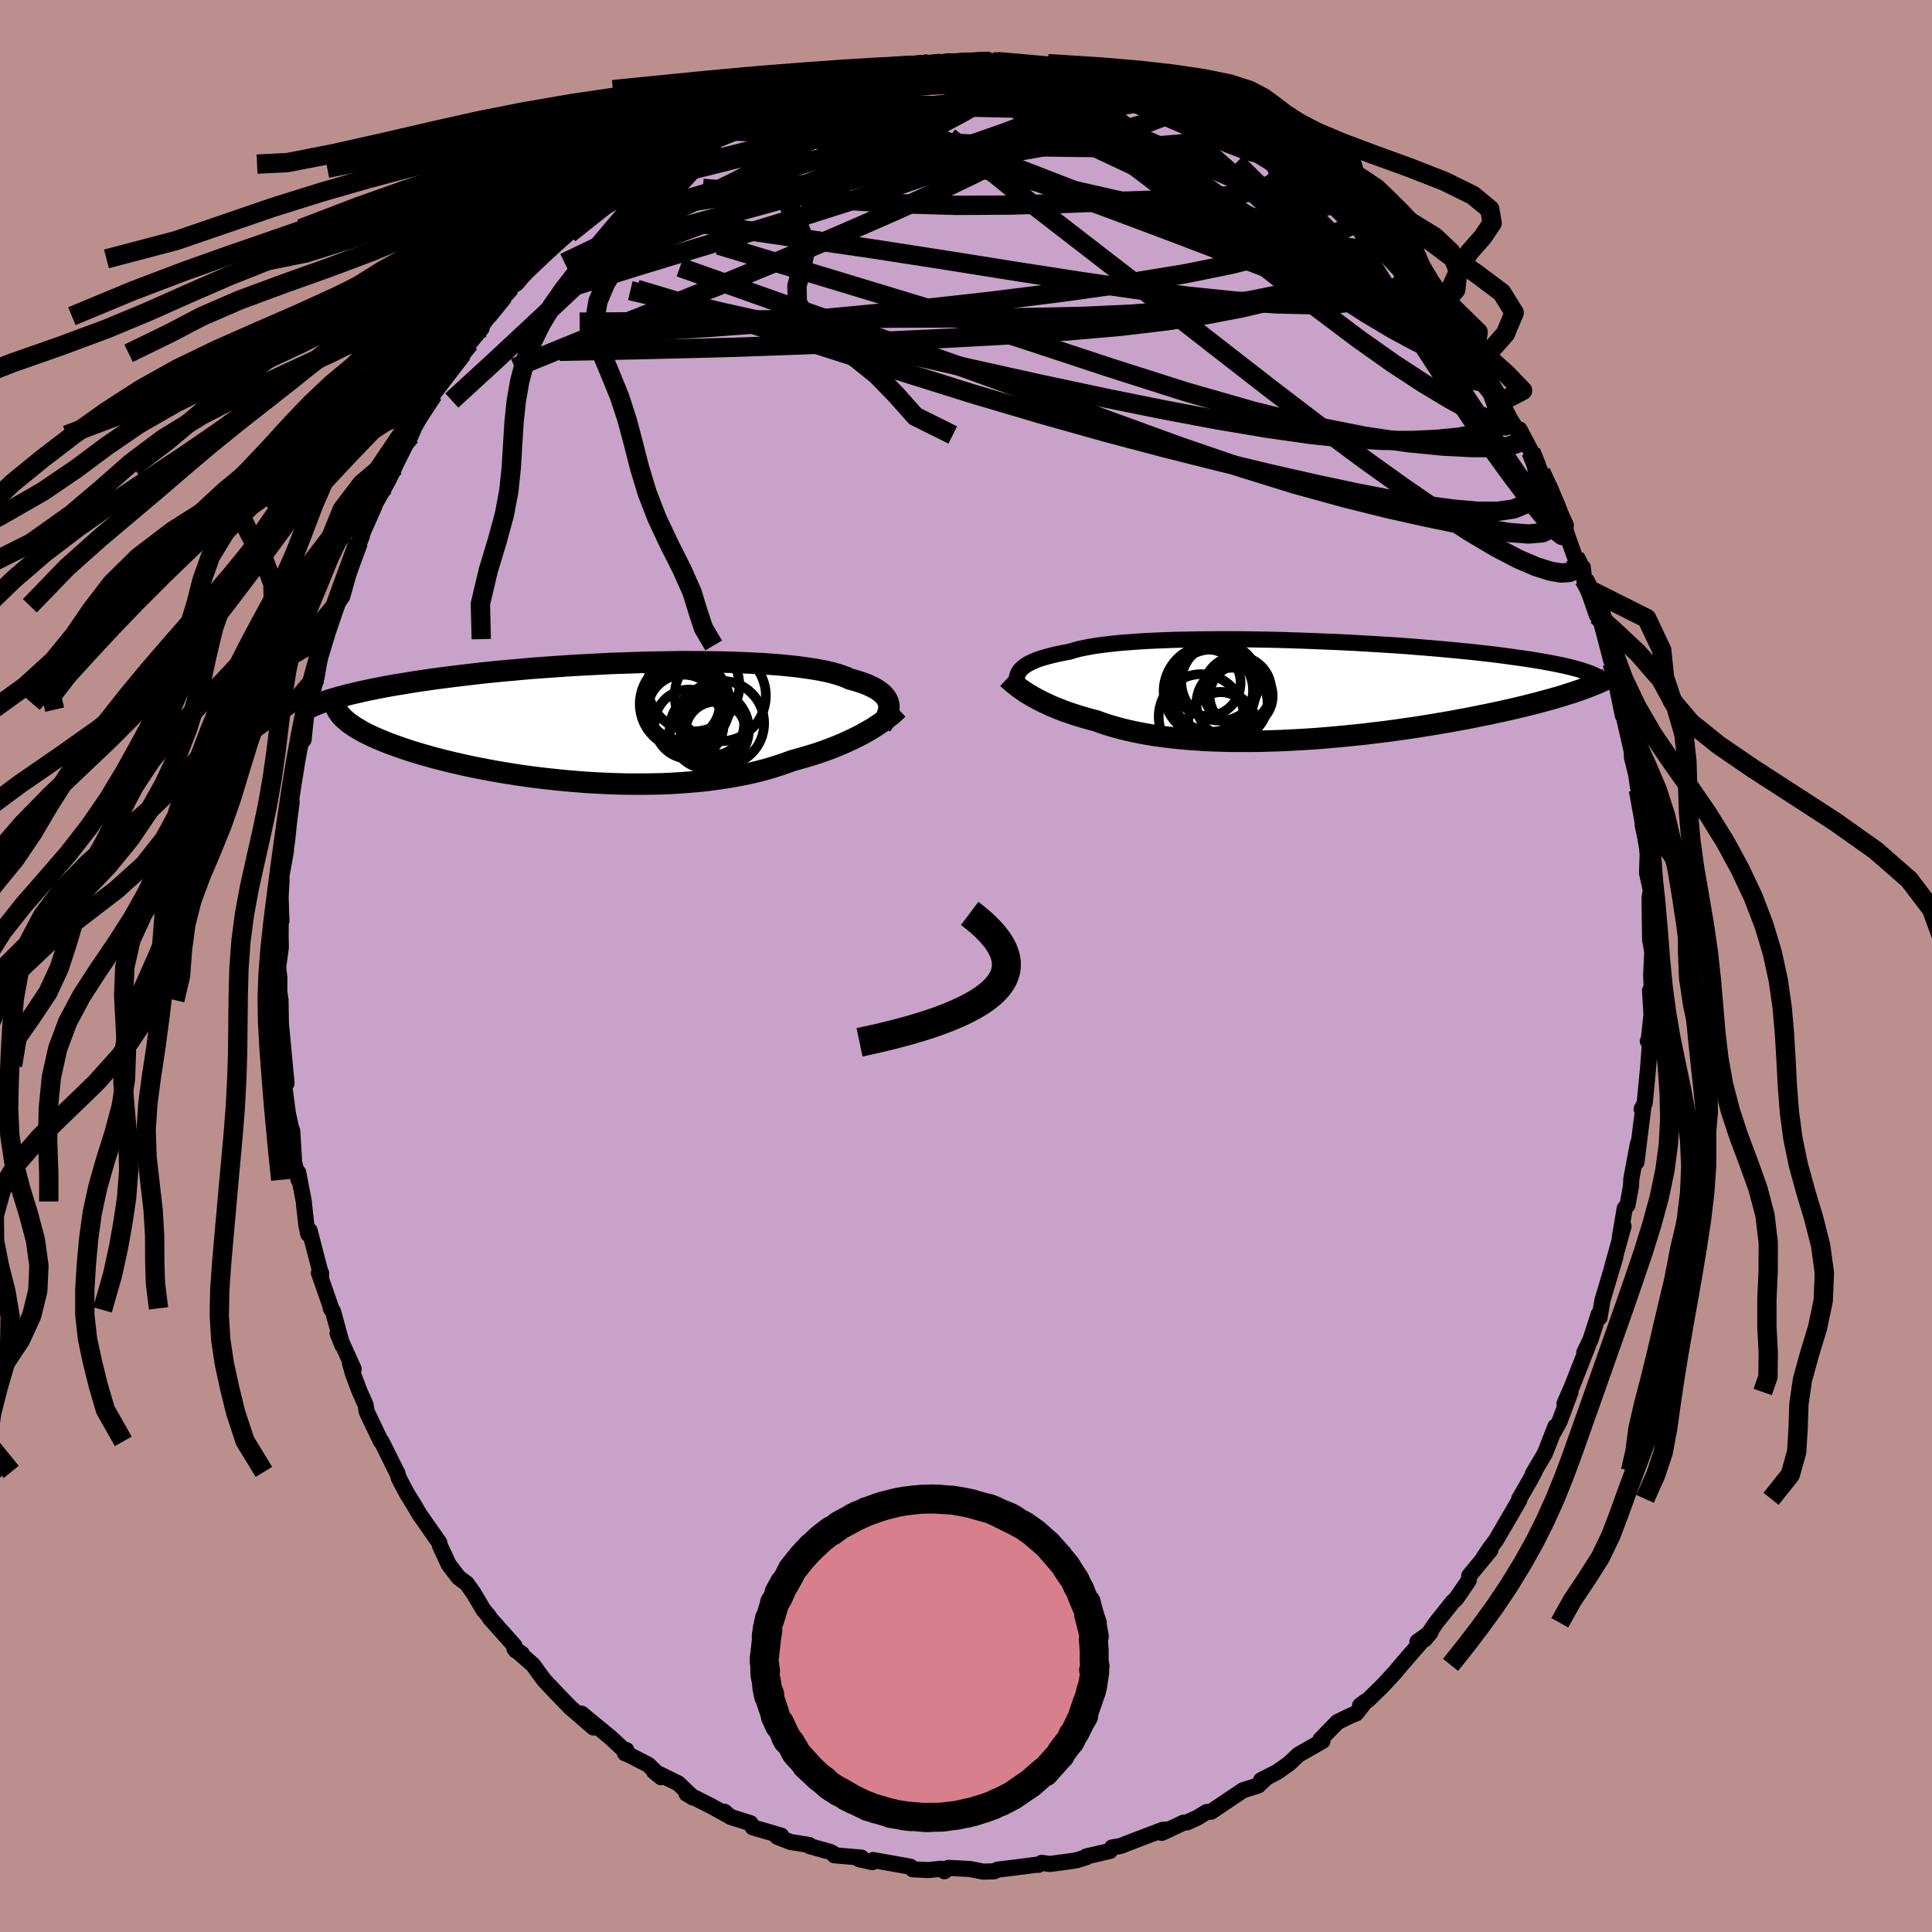 <svg viewBox="-100 -100 200 200" xmlns="http://www.w3.org/2000/svg" width="500" height="500" id="face-svg">
    <defs>
      <clipPath id="leftEyeClipPath">
        <polyline points="29.37,-1.89 29.31,-2.09 29.23,-2.3 29.11,-2.5 28.97,-2.69 28.79,-2.88 28.59,-3.06 28.35,-3.24 28.09,-3.41 27.79,-3.58 27.46,-3.74 27.1,-3.9 26.7,-4.05 26.28,-4.19 25.83,-4.33 25.34,-4.46 24.96,-4.64 24.52,-4.8 24.03,-4.96 23.49,-5.11 22.9,-5.25 22.25,-5.38 21.55,-5.5 20.81,-5.61 20.02,-5.72 19.18,-5.81 18.3,-5.9 17.38,-5.97 16.43,-6.04 15.44,-6.09 14.41,-6.14 13.36,-6.18 12.28,-6.21 11.18,-6.23 10.06,-6.24 8.92,-6.25 7.77,-6.25 6.6,-6.23 5.42,-6.21 4.24,-6.19 3.06,-6.15 1.87,-6.11 0.69,-6.07 -0.49,-6.01 -1.66,-5.95 -2.82,-5.89 -3.97,-5.82 -5.1,-5.74 -6.22,-5.66 -7.32,-5.58 -8.41,-5.49 -9.47,-5.39 -10.51,-5.3 -11.52,-5.2 -12.51,-5.1 -13.48,-4.99 -14.41,-4.88 -15.33,-4.77 -16.21,-4.66 -17.07,-4.55 -17.89,-4.44 -18.69,-4.32 -19.47,-4.21 -20.21,-4.09 -20.93,-3.97 -21.63,-3.86 -22.3,-3.74 -22.94,-3.62 -23.56,-3.5 -24.16,-3.38 -24.73,-3.26 -25.28,-3.14 -25.8,-3.02 -26.31,-2.9 -26.78,-2.78 -27.24,-2.66 -27.67,-2.54 -28.09,-2.42 -28.48,-2.3 -28.84,-2.18 -27.03,-0.37 -26.83,-0.19 -26.61,-0.01 -26.37,0.18 -26.1,0.36 -25.82,0.55 -25.51,0.73 -25.19,0.92 -24.84,1.11 -24.47,1.29 -24.08,1.48 -23.66,1.67 -23.23,1.85 -22.77,2.04 -22.29,2.23 -21.79,2.41 -21.26,2.6 -20.71,2.79 -20.14,2.98 -19.54,3.16 -18.92,3.35 -18.27,3.53 -17.6,3.72 -16.91,3.9 -16.19,4.08 -15.45,4.25 -14.68,4.43 -13.89,4.6 -13.09,4.76 -12.26,4.92 -11.41,5.08 -10.54,5.23 -9.66,5.37 -8.75,5.51 -7.84,5.64 -6.9,5.76 -5.96,5.87 -5,5.97 -4.03,6.07 -3.06,6.15 -2.08,6.23 -1.09,6.29 -0.1,6.34 0.9,6.38 1.89,6.41 2.89,6.42 3.88,6.42 4.87,6.41 5.85,6.39 6.82,6.35 7.78,6.29 8.73,6.22 9.67,6.14 10.6,6.04 11.5,5.92 12.39,5.79 13.26,5.65 14.11,5.49 14.94,5.32 15.75,5.13 16.53,4.93 17.29,4.71 18.02,4.48 18.72,4.24 19.4,3.99 20.05,3.81 20.69,3.63 21.32,3.44 21.93,3.25 22.52,3.05 23.09,2.84 23.65,2.63 24.19,2.41 24.71,2.19 25.21,1.96 25.69,1.74 26.15,1.51 26.6,1.28 27.02,1.04 27.43,0.81" />
      </clipPath>
      <clipPath id="rightEyeClipPath">
        <polyline points="-29.27,-1.97 -29.14,-2.13 -28.98,-2.29 -28.79,-2.45 -28.57,-2.6 -28.33,-2.75 -28.05,-2.89 -27.74,-3.03 -27.39,-3.17 -27.02,-3.3 -26.61,-3.42 -26.17,-3.54 -25.7,-3.66 -25.2,-3.77 -24.66,-3.88 -24.1,-3.98 -23.65,-4.12 -23.15,-4.26 -22.58,-4.38 -21.96,-4.5 -21.28,-4.61 -20.55,-4.71 -19.77,-4.8 -18.93,-4.89 -18.04,-4.96 -17.11,-5.03 -16.13,-5.09 -15.12,-5.14 -14.06,-5.18 -12.98,-5.22 -11.86,-5.24 -10.71,-5.26 -9.54,-5.27 -8.34,-5.28 -7.13,-5.28 -5.91,-5.27 -4.67,-5.25 -3.43,-5.23 -2.18,-5.2 -0.94,-5.16 0.31,-5.12 1.55,-5.07 2.78,-5.02 4,-4.97 5.21,-4.91 6.4,-4.84 7.57,-4.77 8.72,-4.7 9.85,-4.63 10.95,-4.55 12.03,-4.46 13.08,-4.38 14.1,-4.29 15.08,-4.2 16.04,-4.11 16.97,-4.02 17.86,-3.93 18.72,-3.83 19.54,-3.74 20.34,-3.64 21.1,-3.54 21.82,-3.44 22.52,-3.34 23.18,-3.25 23.82,-3.15 24.43,-3.05 25,-2.95 25.55,-2.85 26.08,-2.75 26.57,-2.65 27.04,-2.55 27.48,-2.45 27.89,-2.35 28.28,-2.25 28.64,-2.15 28.98,-2.04 29.29,-1.94 29.58,-1.84 29.85,-1.74 30.09,-1.64 28.48,0.08 28.08,0.22 27.66,0.35 27.22,0.49 26.77,0.63 26.3,0.77 25.8,0.91 25.3,1.05 24.77,1.19 24.22,1.34 23.66,1.48 23.08,1.63 22.48,1.77 21.86,1.92 21.23,2.06 20.57,2.21 19.9,2.35 19.21,2.5 18.49,2.64 17.76,2.79 17,2.94 16.23,3.08 15.43,3.23 14.62,3.37 13.79,3.51 12.94,3.65 12.07,3.79 11.19,3.92 10.29,4.05 9.38,4.18 8.45,4.3 7.51,4.41 6.56,4.53 5.6,4.63 4.63,4.73 3.65,4.82 2.67,4.91 1.68,4.99 0.69,5.06 -0.31,5.12 -1.3,5.17 -2.3,5.22 -3.29,5.25 -4.27,5.28 -5.25,5.29 -6.23,5.29 -7.19,5.29 -8.14,5.27 -9.08,5.24 -10.01,5.2 -10.92,5.14 -11.81,5.08 -12.69,5 -13.54,4.91 -14.38,4.81 -15.19,4.7 -15.98,4.57 -16.74,4.43 -17.48,4.28 -18.19,4.12 -18.88,3.95 -19.53,3.77 -20.16,3.58 -20.76,3.38 -21.33,3.17 -21.91,3.02 -22.47,2.86 -23.01,2.7 -23.53,2.54 -24.04,2.37 -24.53,2.2 -25,2.02 -25.46,1.84 -25.89,1.66 -26.31,1.47 -26.71,1.28 -27.1,1.09 -27.46,0.9 -27.81,0.71 -28.14,0.52" />
      </clipPath>
      <filter id="fuzzy">
        <feTurbulence id="turbulence" baseFrequency="0.05" numOctaves="3" type="noise" result="noise" />
        <feDisplacementMap in="SourceGraphic" in2="noise" scale="2" />
      </filter>
      <linearGradient id="rainbowGradient" x1="0%" y1="0%" x2="100%" y2="0%">
        <stop offset="0%" style="stop-color: [object Object]; stop-opacity: 1" />
        <stop offset="91.5%" style="stop-color: [object Object]; stop-opacity: 1" />
        <stop offset="100%" style="stop-color: [object Object]; stop-opacity: 1" />
      </linearGradient>
    </defs>
    <rect x="-100" y="-100" width="100%" height="100%" fill="rgb(188, 143, 143)" />
    <polyline id="faceContour" points="70.93,0.86 70.99,2.67 70.81,2.54 70.96,5.02 70.82,6.39 70.65,7.85 70.58,7.78 70.8,8.03 70.62,10.42 70.26,14.2 69.94,14.81 70.12,14.62 69.78,17.3 69.41,20.3 69.56,18.38 68.88,22 68.84,22.79 68.48,24.75 68.19,25.09 67.68,28.12 68.07,26.93 66.89,31.18 67.22,30.12 65.88,34.63 65.59,36.38 65.5,36.03 65.48,36.09 64.64,38.71 64.01,40.01 64.37,39.35 62.76,43.45 61.96,45.29 62.58,44.1 61.46,47.11 60.88,48.19 61.02,47.67 59.92,50.47 58.69,52.55 58.9,52.27 58.37,53.25 57.27,55.16 57.28,55.28 56.77,56.17 54.85,59.46 54.23,60.28 53.57,61.26 54.29,60.46 52.1,63.11 52.03,63.63 50.72,65.53 50.39,65.82 48.66,67.99 47.48,69.71 48.11,68.96 46.73,69.96 47.53,69.5 45.05,72.35 44.47,73.06 43.04,74.6 41.62,75.98 40.8,76.55 41.36,76.13 40.39,77.37 39.81,77.6 38.45,78.27 36.7,80.07 36.9,80.23 34.41,81.65 33.45,82.56 32.22,83.43 30.54,84.29 31.72,83.7 31.16,83.98 30.24,84.84 28.69,85.32 27.17,86.34 25.39,87.54 24.89,87.59 23.94,88.17 22.87,88.66 22.52,88.68 20.26,89.74 21.07,89.38 20.38,89.42 16.59,90.86 16.03,91.09 15.12,91.25 14.9,91.61 12.45,92.18 12.49,92.25 11.51,92.56 10.78,92.68 8.68,92.96 7.84,92.84 7.49,93.05 7.28,93.04 5.06,93.33 3.29,93.54 2.9,93.72 1.77,93.75 0.43,93.48 -1.82,93.36 -2.23,93.71 -2.57,93.45 -3.89,93.59 -5.51,93.51 -5.76,93.24 -7.39,92.95 -9.61,92.55 -9.69,92.77 -11.08,92.46 -10.83,92.3 -13.62,92.06 -13.69,91.92 -14.04,91.71 -16.13,91.13 -16.24,90.99 -18.17,90.68 -19.52,90.15 -19.14,90.02 -22.07,89.17 -22.31,88.74 -24.39,88.08 -25.01,87.55 -24.7,87.89 -26.41,86.95 -28.93,85.68 -28.25,86.09 -29.78,84.62 -32.3,83.38 -31.56,83.98 -32.89,82.69 -34.92,81.64 -35.3,81.5 -35.16,81.17 -35.55,81.03 -36.77,79.89 -39.81,77.39 -38.57,78.83 -40.98,76.74 -42.43,75.24 -43.65,73.95 -44.09,73.36 -44.81,72.36 -46.75,70.65 -45.98,71.2 -46.6,70.87 -46.75,70.36 -49.3,67.5 -49.38,67.33 -49.94,66.67 -51.01,64.87 -51.69,63.92 -52.52,63.31 -53.55,61.96 -54.47,59.98 -54.52,59.7 -56.58,56.75 -56.99,56.05 -57.6,55.05 -57.84,54.67 -58.72,53.01 -58.87,52.47 -58.94,52.37 -60.48,49.26 -60.57,49.21 -62.03,46.16 -62.16,45.42 -62.81,43.95 -63.45,42.24 -63.77,41.13 -63.39,41.72 -65.05,38.04 -64.56,39.26 -65.53,35.75 -65.76,35.44 -65.65,35.6 -66.99,31.76 -66.77,31.75 -66.75,32 -67.95,27.39 -68.09,27.75 -68.28,26.86 -68.52,24.76 -68.55,24.38 -69.13,21.38 -69.09,22.14 -69.55,20.34 -69.75,17.06 -69.89,16.68 -70.2,15.23 -70.7,11.47 -70.65,10.3 -70.34,12.14 -70.89,6.28 -70.81,10.09 -70.92,6 -70.96,3.53 -71.09,2.65 -71.08,1.22 -71.21,0.14 -70.93,-1.91 -70.95,-3.17 -70.93,-5.93 -70.87,-4.66 -70.95,-7.1 -70.85,-9.03 -70.89,-9.2 -70.4,-11.91 -70.44,-11.9 -70.28,-12.93 -70.08,-14.89 -69.81,-16.97 -70.08,-16.67 -69.57,-20.16 -69.07,-22.83 -68.57,-23.44 -68.25,-26.54 -68.2,-27.02 -68.21,-27.16 -67.94,-27.25 -67.22,-29.95 -66.67,-33.18 -66.24,-34.24 -65.87,-35.35 -66.34,-33.84 -65.63,-36.34 -65.25,-37.29 -64.57,-38.26 -63.44,-42.29 -64.12,-40.65 -62.54,-44.49 -62.89,-43.88 -61.2,-47.7 -61.37,-47.49 -60.13,-49.68 -59.72,-50.44 -59.15,-51.65 -59.04,-51.91 -57.52,-54.97 -57.49,-54.88 -56.72,-56.69 -55.64,-58.27 -55.16,-59.18 -53.81,-61.59 -53.24,-62 -53.27,-62.06 -52.12,-63.43 -51.4,-64.48 -50.14,-66.03 -50.29,-66.05 -49.58,-67.05 -49.56,-67.27 -47.86,-69.37 -47.15,-70.28 -46.54,-70.65 -44.55,-72.99 -44.88,-72.77 -44.33,-73.2 -43.4,-74.1 -41.74,-75.53 -39.86,-77.22 -40.94,-76.33 -39.86,-77.3 -37.62,-79.04 -38.04,-78.82 -36.14,-80.66 -34.08,-82.08 -32.61,-83.01 -34.97,-81.68 -33.29,-82.58 -32.19,-83.21 -31.73,-83.55 -29.44,-85.18 -28.34,-85.67 -25.48,-87.2 -25.25,-87.51 -25.26,-87.61 -25.2,-87.5 -22.97,-88.52 -22.71,-88.73 -20.22,-89.88 -20.04,-89.5 -17.54,-90.7 -17.93,-90.72 -16.6,-90.8 -16.92,-90.95 -15.2,-91.35 -12.28,-92.13 -12.02,-92.2 -11.37,-92.14 -10.01,-92.73 -8.55,-92.68 -9.28,-92.78 -6.8,-93.05 -3.91,-93.37 -3.9,-93.3 -3.53,-93.26 -1.81,-93.66 -2.57,-93.46 -1.21,-93.43 2.52,-93.66 2.06,-93.63 3.36,-93.31 3.75,-93.41 4.33,-93.31 7.06,-93.09 8.61,-92.67 10.78,-92.51 10.23,-92.51 9.77,-92.62 11.25,-92.31 13.38,-92.04 15.11,-91.36 15.76,-91.1 16.77,-90.91 17.36,-90.88 20.36,-89.5 19.64,-90.17 21.52,-89.23 22.93,-88.38 22.99,-88.64 23.81,-87.94 25.82,-87.27 26.18,-87.17 26.05,-87.02 28.16,-85.72 30.57,-84.5 28.18,-85.67 30.94,-84.09 31.5,-83.84 33.56,-82.56 34.46,-81.9 35.57,-80.76 36.09,-80.35 37.16,-79.71 39.62,-77.89 38,-78.88 40.69,-76.8 41.97,-75.49 40.54,-76.65 41.69,-75.53 42.82,-74.9 44.2,-73.33 45.41,-71.86 46.53,-70.78 46.5,-70.34 47.12,-69.83 48.92,-67.82 49.07,-67.32 50.17,-65.98 51.29,-64.84 52.64,-63.19 53.5,-61.51 53.81,-60.8 53.74,-61.24 54.45,-59.39 53.9,-60.53 55.24,-58.33 57.58,-54.64 57.3,-55.54 58.86,-52.58 58.48,-53.24 59.52,-51.09 59.49,-51.12 60.19,-49.69 62.1,-45.63 61.76,-46.03 62.32,-44.33 63.03,-42.35 63.6,-41.49 63.85,-41.27 63.99,-40.02 64.36,-39.04 65.32,-36.28 65.28,-36.54 65.74,-35.64 66.81,-31.56 66.96,-31.42 67.68,-28.41 66.9,-31.34 67.99,-25.95 68.32,-26.36 68.02,-26.15 69.22,-20.9 68.87,-23.27 68.94,-21.58 69.36,-19.9 69.61,-18.23 69.97,-16.74 70.16,-14.85 70.06,-14.52 70.47,-12.81 70.57,-11.68 70.5,-9.63 70.89,-7.86 70.76,-7.01 70.82,-2.7 70.97,-1.91 71.04,-1.42 70.93,0.86 70.99,2.67" fill="rgb(200, 162, 200)" stroke="black" stroke-width="1.667" stroke-linejoin="round" filter="url(#fuzzy)" />
    <g transform="translate(34.8 -28.55)">
      <polyline id="rightCountour" points="-29.27,-1.97 -29.14,-2.13 -28.98,-2.29 -28.79,-2.45 -28.57,-2.6 -28.33,-2.75 -28.05,-2.89 -27.74,-3.03 -27.39,-3.17 -27.02,-3.3 -26.61,-3.42 -26.17,-3.54 -25.7,-3.66 -25.2,-3.77 -24.66,-3.88 -24.1,-3.98 -23.65,-4.12 -23.15,-4.26 -22.58,-4.38 -21.96,-4.5 -21.28,-4.61 -20.55,-4.71 -19.77,-4.8 -18.93,-4.89 -18.04,-4.96 -17.11,-5.03 -16.13,-5.09 -15.12,-5.14 -14.06,-5.18 -12.98,-5.22 -11.86,-5.24 -10.71,-5.26 -9.54,-5.27 -8.34,-5.28 -7.13,-5.28 -5.91,-5.27 -4.67,-5.25 -3.43,-5.23 -2.18,-5.2 -0.94,-5.16 0.31,-5.12 1.55,-5.07 2.78,-5.02 4,-4.97 5.21,-4.91 6.4,-4.84 7.57,-4.77 8.72,-4.7 9.85,-4.63 10.95,-4.55 12.03,-4.46 13.08,-4.38 14.1,-4.29 15.08,-4.2 16.04,-4.11 16.97,-4.02 17.86,-3.93 18.72,-3.83 19.54,-3.74 20.34,-3.64 21.1,-3.54 21.82,-3.44 22.52,-3.34 23.18,-3.25 23.82,-3.15 24.43,-3.05 25,-2.95 25.55,-2.85 26.08,-2.75 26.57,-2.65 27.04,-2.55 27.48,-2.45 27.89,-2.35 28.28,-2.25 28.64,-2.15 28.98,-2.04 29.29,-1.94 29.58,-1.84 29.85,-1.74 30.09,-1.64 28.48,0.08 28.08,0.22 27.66,0.35 27.22,0.49 26.77,0.63 26.3,0.77 25.8,0.91 25.3,1.05 24.77,1.19 24.22,1.34 23.66,1.48 23.08,1.63 22.48,1.77 21.86,1.92 21.23,2.06 20.57,2.21 19.9,2.35 19.21,2.5 18.49,2.64 17.76,2.79 17,2.94 16.23,3.08 15.43,3.23 14.62,3.37 13.79,3.51 12.94,3.65 12.07,3.79 11.19,3.92 10.29,4.05 9.38,4.18 8.45,4.3 7.51,4.41 6.56,4.53 5.6,4.63 4.63,4.73 3.65,4.82 2.67,4.91 1.68,4.99 0.69,5.06 -0.31,5.12 -1.3,5.17 -2.3,5.22 -3.29,5.25 -4.27,5.28 -5.25,5.29 -6.23,5.29 -7.19,5.29 -8.14,5.27 -9.08,5.24 -10.01,5.2 -10.92,5.14 -11.81,5.08 -12.69,5 -13.54,4.91 -14.38,4.81 -15.19,4.7 -15.98,4.57 -16.74,4.43 -17.48,4.28 -18.19,4.12 -18.88,3.95 -19.53,3.77 -20.16,3.58 -20.76,3.38 -21.33,3.17 -21.91,3.02 -22.47,2.86 -23.01,2.7 -23.53,2.54 -24.04,2.37 -24.53,2.2 -25,2.02 -25.46,1.84 -25.89,1.66 -26.31,1.47 -26.71,1.28 -27.1,1.09 -27.46,0.9 -27.81,0.71 -28.14,0.52" fill="white" stroke="white" stroke-width="0" stroke-linejoin="round" filter="url(#fuzzy)" />
    </g>
    <g transform="translate(-37.38 -25.25)">
      <polyline id="leftCountour" points="29.37,-1.89 29.31,-2.09 29.23,-2.3 29.11,-2.5 28.97,-2.69 28.79,-2.88 28.59,-3.06 28.35,-3.24 28.09,-3.41 27.79,-3.58 27.46,-3.74 27.1,-3.9 26.7,-4.05 26.28,-4.19 25.83,-4.33 25.34,-4.46 24.96,-4.64 24.52,-4.8 24.03,-4.96 23.49,-5.11 22.9,-5.25 22.25,-5.38 21.55,-5.5 20.81,-5.61 20.02,-5.72 19.18,-5.81 18.3,-5.9 17.38,-5.97 16.43,-6.04 15.44,-6.09 14.41,-6.14 13.36,-6.18 12.28,-6.21 11.18,-6.23 10.06,-6.24 8.92,-6.25 7.77,-6.25 6.6,-6.23 5.42,-6.21 4.24,-6.19 3.06,-6.15 1.87,-6.11 0.69,-6.07 -0.49,-6.01 -1.66,-5.95 -2.82,-5.89 -3.97,-5.82 -5.1,-5.74 -6.22,-5.66 -7.32,-5.58 -8.41,-5.49 -9.47,-5.39 -10.51,-5.3 -11.52,-5.2 -12.51,-5.1 -13.48,-4.99 -14.41,-4.88 -15.33,-4.77 -16.21,-4.66 -17.07,-4.55 -17.89,-4.44 -18.69,-4.32 -19.47,-4.21 -20.21,-4.09 -20.93,-3.97 -21.63,-3.86 -22.3,-3.74 -22.94,-3.62 -23.56,-3.5 -24.16,-3.38 -24.73,-3.26 -25.28,-3.14 -25.8,-3.02 -26.31,-2.9 -26.78,-2.78 -27.24,-2.66 -27.67,-2.54 -28.09,-2.42 -28.48,-2.3 -28.84,-2.18 -27.03,-0.37 -26.83,-0.19 -26.61,-0.01 -26.37,0.18 -26.1,0.36 -25.82,0.55 -25.51,0.73 -25.19,0.92 -24.84,1.11 -24.47,1.29 -24.08,1.48 -23.66,1.67 -23.23,1.85 -22.77,2.04 -22.29,2.23 -21.79,2.41 -21.26,2.6 -20.71,2.79 -20.14,2.98 -19.54,3.16 -18.92,3.35 -18.27,3.53 -17.6,3.72 -16.91,3.9 -16.19,4.08 -15.45,4.25 -14.68,4.43 -13.89,4.6 -13.09,4.76 -12.26,4.92 -11.41,5.08 -10.54,5.23 -9.66,5.37 -8.75,5.51 -7.84,5.64 -6.9,5.76 -5.96,5.87 -5,5.97 -4.03,6.07 -3.06,6.15 -2.08,6.23 -1.09,6.29 -0.1,6.34 0.9,6.38 1.89,6.41 2.89,6.42 3.88,6.42 4.87,6.41 5.85,6.39 6.82,6.35 7.78,6.29 8.73,6.22 9.67,6.14 10.6,6.04 11.5,5.92 12.39,5.79 13.26,5.65 14.11,5.49 14.94,5.32 15.75,5.13 16.53,4.93 17.29,4.71 18.02,4.48 18.72,4.24 19.4,3.99 20.05,3.81 20.69,3.63 21.32,3.44 21.93,3.25 22.52,3.05 23.09,2.84 23.65,2.63 24.19,2.41 24.71,2.19 25.21,1.96 25.69,1.74 26.15,1.51 26.6,1.28 27.02,1.04 27.43,0.81" fill="white" stroke="white" stroke-width="0" stroke-linejoin="round" filter="url(#fuzzy)" />
    </g>
    <g transform="translate(34.8 -28.55)">
      <polyline id="rightUpper" points="-29.35,-0.24 -29.41,-0.41 -29.47,-0.59 -29.51,-0.77 -29.54,-0.94 -29.54,-1.12 -29.53,-1.29 -29.5,-1.47 -29.45,-1.64 -29.37,-1.8 -29.27,-1.97 -29.14,-2.13 -28.98,-2.29 -28.79,-2.45 -28.57,-2.6 -28.33,-2.75 -28.05,-2.89 -27.74,-3.03 -27.39,-3.17 -27.02,-3.3 -26.61,-3.42 -26.17,-3.54 -25.7,-3.66 -25.2,-3.77 -24.66,-3.88 -24.1,-3.98 -23.65,-4.12 -23.15,-4.26 -22.58,-4.38 -21.96,-4.5 -21.28,-4.61 -20.55,-4.71 -19.77,-4.8 -18.93,-4.89 -18.04,-4.96 -17.11,-5.03 -16.13,-5.09 -15.12,-5.14 -14.06,-5.18 -12.98,-5.22 -11.86,-5.24 -10.71,-5.26 -9.54,-5.27 -8.34,-5.28 -7.13,-5.28 -5.91,-5.27 -4.67,-5.25 -3.43,-5.23 -2.18,-5.2 -0.94,-5.16 0.31,-5.12 1.55,-5.07 2.78,-5.02 4,-4.97 5.21,-4.91 6.4,-4.84 7.57,-4.77 8.72,-4.7 9.85,-4.63 10.95,-4.55 12.03,-4.46 13.08,-4.38 14.1,-4.29 15.08,-4.2 16.04,-4.11 16.97,-4.02 17.86,-3.93 18.72,-3.83 19.54,-3.74 20.34,-3.64 21.1,-3.54 21.82,-3.44 22.52,-3.34 23.18,-3.25 23.82,-3.15 24.43,-3.05 25,-2.95 25.55,-2.85 26.08,-2.75 26.57,-2.65 27.04,-2.55 27.48,-2.45 27.89,-2.35 28.28,-2.25 28.64,-2.15 28.98,-2.04 29.29,-1.94 29.58,-1.84 29.85,-1.74 30.09,-1.64 30.31,-1.54 30.51,-1.44 30.69,-1.34 30.85,-1.24 30.99,-1.13 31.1,-1.03 31.21,-0.93 31.29,-0.83 31.35,-0.73 31.4,-0.63" fill="none" stroke="black" stroke-width="1.667" stroke-linejoin="round" filter="url(#fuzzy)" />
      <polyline id="rightLower" points="-30.5,-1.25 -30.34,-1.1 -30.15,-0.94 -29.96,-0.77 -29.75,-0.6 -29.52,-0.42 -29.28,-0.23 -29.02,-0.05 -28.74,0.14 -28.45,0.33 -28.14,0.52 -27.81,0.71 -27.46,0.9 -27.1,1.09 -26.71,1.28 -26.31,1.47 -25.89,1.66 -25.46,1.84 -25,2.02 -24.53,2.2 -24.04,2.37 -23.53,2.54 -23.01,2.7 -22.47,2.86 -21.91,3.02 -21.33,3.17 -20.76,3.38 -20.16,3.58 -19.53,3.77 -18.88,3.95 -18.19,4.12 -17.48,4.28 -16.74,4.43 -15.98,4.57 -15.19,4.7 -14.38,4.81 -13.54,4.91 -12.69,5 -11.81,5.08 -10.92,5.14 -10.01,5.2 -9.08,5.24 -8.14,5.27 -7.19,5.29 -6.23,5.29 -5.25,5.29 -4.27,5.28 -3.29,5.25 -2.3,5.22 -1.3,5.17 -0.31,5.12 0.69,5.06 1.68,4.99 2.67,4.91 3.65,4.82 4.63,4.73 5.6,4.63 6.56,4.53 7.51,4.41 8.45,4.3 9.38,4.18 10.29,4.05 11.19,3.92 12.07,3.79 12.94,3.65 13.79,3.51 14.62,3.37 15.43,3.23 16.23,3.08 17,2.94 17.76,2.79 18.49,2.64 19.21,2.5 19.9,2.35 20.57,2.21 21.23,2.06 21.86,1.92 22.48,1.77 23.08,1.63 23.66,1.48 24.22,1.34 24.77,1.19 25.3,1.05 25.8,0.91 26.3,0.77 26.77,0.63 27.22,0.49 27.66,0.35 28.08,0.22 28.48,0.08 28.87,-0.05 29.24,-0.19 29.59,-0.32 29.92,-0.45 30.24,-0.58 30.54,-0.7 30.83,-0.83 31.1,-0.95 31.35,-1.08 31.59,-1.2" fill="none" stroke="black" stroke-width="2.222" stroke-linejoin="round" filter="url(#fuzzy)" />
      <circle r="4.754" cx="-9.586" cy="0.11" stroke="black" fill="none" stroke-width="1.0" filter="url(#fuzzy)" clip-path="url(#rightEyeClipPath)" /><circle r="4.262" cx="-9.346" cy="0.035" stroke="black" fill="none" stroke-width="1.0" filter="url(#fuzzy)" clip-path="url(#rightEyeClipPath)" /><circle r="4.402" cx="-10.451" cy="2.74" stroke="black" fill="none" stroke-width="1.0" filter="url(#fuzzy)" clip-path="url(#rightEyeClipPath)" /><circle r="3.264" cx="-6.316" cy="0.59" stroke="black" fill="none" stroke-width="1.0" filter="url(#fuzzy)" clip-path="url(#rightEyeClipPath)" /><circle r="3.448" cx="-9.821" cy="-0.775" stroke="black" fill="none" stroke-width="1.0" filter="url(#fuzzy)" clip-path="url(#rightEyeClipPath)" /><circle r="3.508" cx="-6.706" cy="-0.005" stroke="black" fill="none" stroke-width="1.0" filter="url(#fuzzy)" clip-path="url(#rightEyeClipPath)" /><circle r="3.582" cx="-8.291" cy="3.775" stroke="black" fill="none" stroke-width="1.0" filter="url(#fuzzy)" clip-path="url(#rightEyeClipPath)" /><circle r="3.682" cx="-7.266" cy="1.355" stroke="black" fill="none" stroke-width="1.0" filter="url(#fuzzy)" clip-path="url(#rightEyeClipPath)" /><circle r="3.264" cx="-8.546" cy="3.45" stroke="black" fill="none" stroke-width="1.0" filter="url(#fuzzy)" clip-path="url(#rightEyeClipPath)" /><circle r="4.012" cx="-8.501" cy="-0.855" stroke="black" fill="none" stroke-width="1.0" filter="url(#fuzzy)" clip-path="url(#rightEyeClipPath)" />
      </g>
    <g transform="translate(-37.38 -25.25)">
      <polyline id="leftUpper" points="28.61,0.37 28.77,0.13 28.92,-0.1 29.05,-0.34 29.16,-0.57 29.25,-0.8 29.33,-1.02 29.37,-1.24 29.4,-1.46 29.4,-1.68 29.37,-1.89 29.31,-2.09 29.23,-2.3 29.11,-2.5 28.97,-2.69 28.79,-2.88 28.59,-3.06 28.35,-3.24 28.09,-3.41 27.79,-3.58 27.46,-3.74 27.1,-3.9 26.7,-4.05 26.28,-4.19 25.83,-4.33 25.34,-4.46 24.96,-4.64 24.52,-4.8 24.03,-4.96 23.49,-5.11 22.9,-5.25 22.25,-5.38 21.55,-5.5 20.81,-5.61 20.02,-5.72 19.18,-5.81 18.3,-5.9 17.38,-5.97 16.43,-6.04 15.44,-6.09 14.41,-6.14 13.36,-6.18 12.28,-6.21 11.18,-6.23 10.06,-6.24 8.92,-6.25 7.77,-6.25 6.6,-6.23 5.42,-6.21 4.24,-6.19 3.06,-6.15 1.87,-6.11 0.69,-6.07 -0.49,-6.01 -1.66,-5.95 -2.82,-5.89 -3.97,-5.82 -5.1,-5.74 -6.22,-5.66 -7.32,-5.58 -8.41,-5.49 -9.47,-5.39 -10.51,-5.3 -11.52,-5.2 -12.51,-5.1 -13.48,-4.99 -14.41,-4.88 -15.33,-4.77 -16.21,-4.66 -17.07,-4.55 -17.89,-4.44 -18.69,-4.32 -19.47,-4.21 -20.21,-4.09 -20.93,-3.97 -21.63,-3.86 -22.3,-3.74 -22.94,-3.62 -23.56,-3.5 -24.16,-3.38 -24.73,-3.26 -25.28,-3.14 -25.8,-3.02 -26.31,-2.9 -26.78,-2.78 -27.24,-2.66 -27.67,-2.54 -28.09,-2.42 -28.48,-2.3 -28.84,-2.18 -29.19,-2.06 -29.52,-1.94 -29.83,-1.82 -30.12,-1.7 -30.39,-1.58 -30.64,-1.46 -30.87,-1.35 -31.09,-1.23 -31.29,-1.11 -31.47,-0.99" fill="none" stroke="black" stroke-width="2.222" stroke-linejoin="round" filter="url(#fuzzy)" />
      <polyline id="leftLower" points="30.35,-1.37 30.15,-1.18 29.93,-0.98 29.69,-0.77 29.42,-0.56 29.14,-0.34 28.84,-0.11 28.52,0.11 28.17,0.34 27.81,0.58 27.43,0.81 27.02,1.04 26.6,1.28 26.15,1.51 25.69,1.74 25.21,1.96 24.71,2.19 24.19,2.41 23.65,2.63 23.09,2.84 22.52,3.05 21.93,3.25 21.32,3.44 20.69,3.63 20.05,3.81 19.4,3.99 18.72,4.24 18.02,4.48 17.29,4.71 16.53,4.93 15.75,5.13 14.94,5.32 14.11,5.49 13.26,5.65 12.39,5.79 11.5,5.92 10.6,6.04 9.67,6.14 8.73,6.22 7.78,6.29 6.82,6.35 5.85,6.39 4.87,6.41 3.88,6.42 2.89,6.42 1.89,6.41 0.9,6.38 -0.1,6.34 -1.09,6.29 -2.08,6.23 -3.06,6.15 -4.03,6.07 -5,5.97 -5.96,5.87 -6.9,5.76 -7.84,5.64 -8.75,5.51 -9.66,5.37 -10.54,5.23 -11.41,5.08 -12.26,4.92 -13.09,4.76 -13.89,4.6 -14.68,4.43 -15.45,4.25 -16.19,4.08 -16.91,3.9 -17.6,3.72 -18.27,3.53 -18.92,3.35 -19.54,3.16 -20.14,2.98 -20.71,2.79 -21.26,2.6 -21.79,2.41 -22.29,2.23 -22.77,2.04 -23.23,1.85 -23.66,1.67 -24.08,1.48 -24.47,1.29 -24.84,1.11 -25.19,0.92 -25.51,0.73 -25.82,0.55 -26.1,0.36 -26.37,0.18 -26.61,-0.01 -26.83,-0.19 -27.03,-0.37 -27.21,-0.55 -27.37,-0.73 -27.51,-0.91 -27.63,-1.09 -27.73,-1.27 -27.81,-1.45 -27.87,-1.62 -27.92,-1.8 -27.95,-1.97 -27.96,-2.14" fill="none" stroke="black" stroke-width="2.222" stroke-linejoin="round" filter="url(#fuzzy)" />
      <circle r="4.106" cx="10.803" cy="0.781" stroke="black" fill="none" stroke-width="1.0" filter="url(#fuzzy)" clip-path="url(#leftEyeClipPath)" /><circle r="3.198" cx="11.213" cy="0.226" stroke="black" fill="none" stroke-width="1.0" filter="url(#fuzzy)" clip-path="url(#leftEyeClipPath)" /><circle r="4.738" cx="9.178" cy="-3.779" stroke="black" fill="none" stroke-width="1.0" filter="url(#fuzzy)" clip-path="url(#leftEyeClipPath)" /><circle r="4.662" cx="8.268" cy="-1.874" stroke="black" fill="none" stroke-width="1.0" filter="url(#fuzzy)" clip-path="url(#leftEyeClipPath)" /><circle r="3.878" cx="8.043" cy="-1.999" stroke="black" fill="none" stroke-width="1.0" filter="url(#fuzzy)" clip-path="url(#leftEyeClipPath)" /><circle r="4.388" cx="12.098" cy="0.121" stroke="black" fill="none" stroke-width="1.0" filter="url(#fuzzy)" clip-path="url(#leftEyeClipPath)" /><circle r="4.718" cx="11.943" cy="-2.734" stroke="black" fill="none" stroke-width="1.0" filter="url(#fuzzy)" clip-path="url(#leftEyeClipPath)" /><circle r="3.58" cx="8.713" cy="0.211" stroke="black" fill="none" stroke-width="1.0" filter="url(#fuzzy)" clip-path="url(#leftEyeClipPath)" /><circle r="3.138" cx="11.463" cy="1.026" stroke="black" fill="none" stroke-width="1.0" filter="url(#fuzzy)" clip-path="url(#leftEyeClipPath)" /><circle r="3.738" cx="8.138" cy="-1.169" stroke="black" fill="none" stroke-width="1.0" filter="url(#fuzzy)" clip-path="url(#leftEyeClipPath)" />
    </g>
    <g id="hairs">
      <polyline points="25.82,-87.27 26.02,-87.1 26.26,-86.71 26.35,-86.24 26.01,-85.86 25.17,-85.56 23.88,-85.31 22.13,-85.09 19.86,-84.9 16.94,-84.77 13.27,-84.72 8.77,-84.78 3.43,-84.95 -2.76,-85.25 -9.73,-85.72 -17.3,-86.45" fill="none" stroke="url(#rainbowGradient)" stroke-width="2" stroke-linejoin="round" filter="url(#fuzzy)" /><polyline points="58.48,-53.24 59.05,-51.81 59.22,-50.74 59.13,-49.63 58.72,-48.61 57.92,-47.82 56.69,-47.31 55.04,-47.07 52.94,-47.08 50.41,-47.3 47.46,-47.7 44.1,-48.27 40.34,-49 36.16,-49.89 31.53,-50.94 26.41,-52.17 20.75,-53.59 14.54,-55.23 7.78,-57.13 0.52,-59.28 -7.22,-61.71 -15.49,-64.35 -24.4,-67.15 -34.08,-70.05" fill="none" stroke="url(#rainbowGradient)" stroke-width="2" stroke-linejoin="round" filter="url(#fuzzy)" /><polyline points="10.23,-92.51 10.41,-92.46 11.25,-92.19 12.15,-91.8 12.79,-91.34 13.11,-90.84 13.11,-90.31 12.8,-89.72 12.16,-89.05 11.16,-88.29 9.77,-87.44 7.98,-86.53 5.78,-85.53 3.17,-84.47 0.13,-83.32 -3.35,-82.07 -7.28,-80.72 -11.66,-79.28 -16.52,-77.74 -21.88,-76.11 -27.78,-74.34 -34.28,-72.36 -41.43,-70.11" fill="none" stroke="url(#rainbowGradient)" stroke-width="2" stroke-linejoin="round" filter="url(#fuzzy)" /><polyline points="-8.55,-92.68 -8.07,-92.79 -6.37,-92.85 -4.43,-92.82 -2.57,-92.69 -0.76,-92.48 1.11,-92.24 3.09,-91.95 5.18,-91.65 7.34,-91.32 9.48,-90.97 11.55,-90.61 13.53,-90.24 15.43,-89.9 17.22,-89.59 18.85,-89.31 20.21,-89.07 21.2,-88.9 21.94,-88.76" fill="none" stroke="url(#rainbowGradient)" stroke-width="2" stroke-linejoin="round" filter="url(#fuzzy)" /><polyline points="2.06,-93.63 3,-93.44 3.77,-93.32 4.64,-93.16 5.5,-92.95 6.11,-92.71 6.32,-92.47 6.12,-92.19 5.55,-91.88 4.71,-91.49 3.61,-91.03 2.21,-90.51 0.43,-89.93 -1.81,-89.28 -4.61,-88.53 -8.03,-87.65 -12.12,-86.62 -16.85,-85.49 -22.17,-84.29 -28.12,-83.06" fill="none" stroke="url(#rainbowGradient)" stroke-width="2" stroke-linejoin="round" filter="url(#fuzzy)" /><polyline points="-37.62,-79.04 -37.08,-79.47 -35.46,-80.45 -33.54,-81.37 -31.59,-82.07 -29.53,-82.64 -27.21,-83.21 -24.54,-83.86 -21.52,-84.63 -18.24,-85.47 -14.82,-86.34 -11.4,-87.17 -8.06,-87.93 -4.84,-88.61 -1.73,-89.24 1.33,-89.84 4.34,-90.44 7.18,-91.06 9.59,-91.7" fill="none" stroke="url(#rainbowGradient)" stroke-width="2" stroke-linejoin="round" filter="url(#fuzzy)" /><polyline points="-29.44,-85.18 -27.84,-85.81 -25.96,-86.29 -24.11,-86.44 -22.09,-86.34 -19.72,-86.1 -16.94,-85.77 -13.77,-85.38 -10.29,-84.87 -6.57,-84.23 -2.68,-83.46 1.35,-82.57 5.49,-81.61 9.75,-80.61 14.12,-79.62 18.56,-78.62 23.04,-77.61 27.52,-76.57 31.98,-75.47 36.47,-74.3 41.01,-73.03" fill="none" stroke="url(#rainbowGradient)" stroke-width="2" stroke-linejoin="round" filter="url(#fuzzy)" /><polyline points="51.29,-64.84 52.24,-63.47 52.56,-62.65 52.35,-62.41 51.72,-62.59 50.75,-63.02 49.49,-63.63 47.92,-64.43 45.91,-65.52 43.36,-67.04 40.15,-69.1 36.29,-71.72 31.85,-74.88 26.89,-78.53 21.33,-82.68 14.83,-87.43" fill="none" stroke="url(#rainbowGradient)" stroke-width="2" stroke-linejoin="round" filter="url(#fuzzy)" /><polyline points="-15.2,-91.35 -13.24,-91.86 -12.1,-92.12 -11.17,-92.31 -10.31,-92.48 -9.5,-92.61 -8.75,-92.71 -8.14,-92.76 -7.75,-92.75 -7.67,-92.67 -7.94,-92.52 -8.58,-92.29 -9.57,-91.97 -10.95,-91.53 -12.77,-90.96 -15.14,-90.25 -18.11,-89.38 -21.63,-88.42" fill="none" stroke="url(#rainbowGradient)" stroke-width="2" stroke-linejoin="round" filter="url(#fuzzy)" /><polyline points="-34.08,-82.08 -33.52,-82.41 -33.14,-82.54 -32.23,-82.89 -30.83,-83.5 -29.06,-84.27 -27.09,-85.13 -25.03,-86 -23,-86.82 -21.06,-87.55 -19.18,-88.2 -17.35,-88.79 -15.54,-89.36 -13.77,-89.91 -12.07,-90.46 -10.48,-90.97 -9.03,-91.45 -7.75,-91.87 -6.66,-92.23 -5.78,-92.54 -5.11,-92.81 -4.6,-93.03 -4.21,-93.19 -3.99,-93.26" fill="none" stroke="url(#rainbowGradient)" stroke-width="2" stroke-linejoin="round" filter="url(#fuzzy)" /><polyline points="60.19,-49.69 61.16,-47.21 61.16,-46.04 60.64,-45.29 59.68,-44.85 58.26,-44.72 56.36,-44.86 53.97,-45.22 51.06,-45.75 47.63,-46.46 43.64,-47.35 39.11,-48.48 34.03,-49.88 28.39,-51.63 22.18,-53.76 15.36,-56.24 7.85,-59.01 -0.39,-61.99 -9.39,-65.17 -19.11,-68.6 -29.62,-72.33" fill="none" stroke="url(#rainbowGradient)" stroke-width="2" stroke-linejoin="round" filter="url(#fuzzy)" /><polyline points="46.53,-70.78 46.63,-70.33 46.79,-69.75 46.73,-69.19 46.3,-68.78 45.45,-68.56 44.11,-68.58 42.18,-68.88 39.58,-69.55 36.25,-70.62 32.21,-72.08 27.51,-73.88 22.2,-75.97 16.27,-78.29 9.63,-80.89 2.05,-83.83 -6.79,-87.17" fill="none" stroke="url(#rainbowGradient)" stroke-width="2" stroke-linejoin="round" filter="url(#fuzzy)" /><polyline points="47.12,-69.83 48.39,-68.31 49.36,-67.08 50.33,-65.83 51.29,-64.57 52.16,-63.38 52.86,-62.35 53.4,-61.51 53.81,-60.82 54.16,-60.24 54.46,-59.73 54.71,-59.3 54.85,-59.03 54.81,-59 54.55,-59.27 54.03,-59.88 53.27,-60.81 52.29,-62.05 51.11,-63.59 49.68,-65.48 47.91,-67.88 45.64,-71" fill="none" stroke="url(#rainbowGradient)" stroke-width="2" stroke-linejoin="round" filter="url(#fuzzy)" /><polyline points="59.49,-51.12 60.36,-49.27 61.11,-47.53 61.58,-46.26 61.86,-45.37 61.97,-44.8 61.92,-44.54 61.7,-44.57 61.31,-44.87 60.75,-45.44 59.98,-46.3 59,-47.49 57.77,-49.05 56.29,-51.02 54.54,-53.44 52.54,-56.34 50.25,-59.77 47.64,-63.78 44.68,-68.38 41.37,-73.58" fill="none" stroke="url(#rainbowGradient)" stroke-width="2" stroke-linejoin="round" filter="url(#fuzzy)" /><polyline points="2.06,-93.63 2.95,-93.42 3.6,-93.23 4.26,-92.97 4.83,-92.6 5.08,-92.16 4.85,-91.63 4.12,-91.01 2.96,-90.26 1.44,-89.37 -0.41,-88.32 -2.64,-87.13 -5.35,-85.78 -8.58,-84.29 -12.38,-82.64 -16.74,-80.85 -21.67,-78.92 -27.2,-76.82 -33.42,-74.5 -40.35,-71.99" fill="none" stroke="url(#rainbowGradient)" stroke-width="2" stroke-linejoin="round" filter="url(#fuzzy)" /><polyline points="-37.62,-79.04 -37.26,-79.46 -36.14,-80.43 -35.05,-81.31 -34.28,-81.91 -33.77,-82.27 -33.4,-82.5 -33.11,-82.65 -32.93,-82.68 -32.95,-82.54 -33.28,-82.16 -34.04,-81.47 -35.31,-80.42 -37.19,-78.96 -39.82,-76.91" fill="none" stroke="url(#rainbowGradient)" stroke-width="2" stroke-linejoin="round" filter="url(#fuzzy)" /><polyline points="-39.86,-77.3 -38.4,-78.48 -37.28,-79.44 -36.15,-80.4 -35.14,-81.23 -34.4,-81.8 -33.92,-82.15 -33.63,-82.32 -33.47,-82.36 -33.43,-82.27 -33.58,-82.03 -34,-81.58 -34.81,-80.84 -36.18,-79.7 -38.25,-78.05 -41.07,-75.81" fill="none" stroke="url(#rainbowGradient)" stroke-width="2" stroke-linejoin="round" filter="url(#fuzzy)" /><polyline points="41.97,-75.49 41.32,-75.88 41.38,-75.45 41.52,-74.65 41.41,-73.72 40.91,-72.78 39.95,-71.92 38.54,-71.12 36.69,-70.36 34.42,-69.61 31.72,-68.87 28.57,-68.13 24.92,-67.43 20.74,-66.78 15.99,-66.22 10.64,-65.75 4.69,-65.35 -1.83,-64.99 -8.86,-64.65 -16.35,-64.32 -24.3,-64.04 -32.82,-63.82 -42.07,-63.63" fill="none" stroke="url(#rainbowGradient)" stroke-width="2" stroke-linejoin="round" filter="url(#fuzzy)" /><polyline points="47.12,-69.83 48.38,-68.34 49.27,-67.2 50.14,-66.1 50.96,-65.04 51.64,-64.09 52.11,-63.36 52.36,-62.86 52.43,-62.57 52.38,-62.41 52.24,-62.34 52.03,-62.36 51.68,-62.52 51.14,-62.9 50.35,-63.57 49.25,-64.56 47.85,-65.89 46.14,-67.56 44.11,-69.55 41.72,-71.91 38.93,-74.68 35.79,-77.87 32.61,-81.33" fill="none" stroke="url(#rainbowGradient)" stroke-width="2" stroke-linejoin="round" filter="url(#fuzzy)" /><polyline points="54.45,-59.39 54.45,-59.36 54.87,-58.21 55.06,-57.01 54.77,-56.08 53.95,-55.44 52.65,-55.02 50.89,-54.73 48.72,-54.52 46.14,-54.4 43.14,-54.41 39.68,-54.6 35.72,-55.02 31.22,-55.66 26.15,-56.51 20.51,-57.57 14.33,-58.82 7.61,-60.25 0.37,-61.86 -7.44,-63.65 -15.87,-65.58 -25,-67.62 -34.75,-69.91" fill="none" stroke="url(#rainbowGradient)" stroke-width="2" stroke-linejoin="round" filter="url(#fuzzy)" /><polyline points="2.52,-93.66 2.55,-93.56 3,-93.42 3.62,-93.26 4.34,-93.06 5.02,-92.81 5.48,-92.52 5.61,-92.2 5.39,-91.84 4.84,-91.41 4.02,-90.88 2.94,-90.26 1.58,-89.55 -0.09,-88.78 -2.09,-87.96 -4.45,-87.09 -7.23,-86.14 -10.5,-85.07 -14.31,-83.84 -18.69,-82.45 -23.62,-80.94 -29.01,-79.37 -34.63,-77.95" fill="none" stroke="url(#rainbowGradient)" stroke-width="2" stroke-linejoin="round" filter="url(#fuzzy)" /><polyline points="59.52,-51.09 59.78,-50.51 60.39,-49.17 60.98,-47.76 61.42,-46.59 61.7,-45.73 61.82,-45.19 61.77,-44.99 61.54,-45.1 61.13,-45.5 60.53,-46.19 59.75,-47.18 58.77,-48.5 57.57,-50.19 56.11,-52.32 54.32,-54.99 52.15,-58.27 49.61,-62.16 46.81,-66.53 44.03,-71.13" fill="none" stroke="url(#rainbowGradient)" stroke-width="2" stroke-linejoin="round" filter="url(#fuzzy)" /><polyline points="-1.21,-93.43 1.11,-93.54 2.26,-93.52 3.14,-93.44 4.05,-93.33 5.06,-93.21 6.06,-93.08 6.93,-92.94 7.57,-92.82 7.95,-92.7 8.12,-92.58 8.11,-92.45 7.92,-92.3 7.49,-92.13 6.78,-91.96 5.76,-91.8 4.39,-91.64 2.68,-91.51 0.58,-91.38 -1.96,-91.25 -5.04,-91.12 -8.72,-90.96 -12.82,-90.82" fill="none" stroke="url(#rainbowGradient)" stroke-width="2" stroke-linejoin="round" filter="url(#fuzzy)" /><polyline points="3.75,-93.41 4.98,-93.24 6.74,-92.98 8.41,-92.7 9.79,-92.45 10.95,-92.22 12.05,-91.98 13.19,-91.7 14.37,-91.41 15.5,-91.13 16.5,-90.87 17.28,-90.66 17.82,-90.51 18.09,-90.43 18.05,-90.43 17.65,-90.52 16.84,-90.72 15.55,-91.05 13.79,-91.51 11.83,-92.02" fill="none" stroke="url(#rainbowGradient)" stroke-width="2" stroke-linejoin="round" filter="url(#fuzzy)" /><polyline points="-16.6,-90.8 -16.1,-91.04 -14.64,-91.42 -12.96,-91.8 -11.36,-92.11 -9.9,-92.38 -8.58,-92.61 -7.37,-92.81 -6.28,-92.98 -5.33,-93.13 -4.57,-93.23 -4.11,-93.29 -4.13,-93.3 -4.82,-93.24 -6.46,-93.08" fill="none" stroke="url(#rainbowGradient)" stroke-width="2" stroke-linejoin="round" filter="url(#fuzzy)" /><polyline points="15.11,-91.36 15.79,-91.14 16.55,-90.9 17.31,-90.61 17.91,-90.31 18.26,-90.01 18.29,-89.73 17.99,-89.49 17.32,-89.28 16.3,-89.12 14.9,-89 13.1,-88.91 10.83,-88.85 8.07,-88.81 4.78,-88.81 0.97,-88.9 -3.3,-89.07 -8,-89.33 -13.32,-89.57" fill="none" stroke="url(#rainbowGradient)" stroke-width="2" stroke-linejoin="round" filter="url(#fuzzy)" /><polyline points="52.64,-63.19 53.17,-62.06 53.26,-61.63 53.06,-61.54 52.69,-61.62 52.19,-61.77 51.5,-62.05 50.54,-62.57 49.18,-63.49 47.31,-64.91 44.91,-66.87 41.95,-69.37 38.45,-72.4 34.39,-75.95 29.73,-80.05 24.31,-84.88" fill="none" stroke="url(#rainbowGradient)" stroke-width="2" stroke-linejoin="round" filter="url(#fuzzy)" /><polyline points="46.53,-70.78 46.62,-70.33 46.77,-69.75 46.69,-69.19 46.25,-68.78 45.37,-68.56 43.98,-68.57 41.98,-68.86 39.3,-69.52 35.91,-70.57 31.82,-72.02 27.07,-73.8 21.67,-75.86 15.6,-78.14 8.74,-80.67 0.93,-83.54 -7.74,-86.86" fill="none" stroke="url(#rainbowGradient)" stroke-width="2" stroke-linejoin="round" filter="url(#fuzzy)" /><polyline points="10.23,-92.51 10.38,-92.46 11.16,-92.2 11.94,-91.79 12.4,-91.32 12.45,-90.79 12.1,-90.22 11.38,-89.6 10.27,-88.91 8.72,-88.14 6.68,-87.28 4.11,-86.3 1,-85.21 -2.66,-84.03 -6.86,-82.77 -11.6,-81.41 -16.92,-79.94 -22.9,-78.29 -29.62,-76.45 -37.05,-74.54" fill="none" stroke="url(#rainbowGradient)" stroke-width="2" stroke-linejoin="round" filter="url(#fuzzy)" /><polyline points="-12.02,-92.2 -11.14,-92.31 -10.05,-92.5 -8.88,-92.68 -7.61,-92.84 -6.27,-92.99 -4.98,-93.12 -3.82,-93.24 -2.82,-93.33 -1.94,-93.4 -1.16,-93.45 -0.48,-93.47 0.09,-93.48 0.51,-93.45 0.74,-93.41 0.76,-93.33 0.55,-93.23 0.06,-93.11 -0.76,-92.97 -1.95,-92.82 -3.52,-92.66 -5.43,-92.51 -7.6,-92.35 -9.92,-92.21" fill="none" stroke="url(#rainbowGradient)" stroke-width="2" stroke-linejoin="round" filter="url(#fuzzy)" /><polyline points="41.97,-75.49 41.32,-75.88 41.4,-75.46 41.56,-74.69 41.51,-73.8 41.09,-72.93 40.23,-72.15 38.92,-71.44 37.17,-70.78 35.01,-70.13 32.43,-69.5 29.4,-68.89 25.9,-68.34 21.87,-67.86 17.27,-67.49 12.09,-67.25 6.32,-67.13 0.02,-67.09 -6.82,-67.07 -14.19,-67 -22.14,-66.87 -30.74,-66.71 -39.99,-66.65" fill="none" stroke="url(#rainbowGradient)" stroke-width="2" stroke-linejoin="round" filter="url(#fuzzy)" /><polyline points="46.53,-70.78 46.76,-70.26 47.34,-69.5 47.97,-68.65 48.54,-67.84 48.99,-67.1 49.26,-66.48 49.3,-66.05 49.05,-65.87 48.51,-65.95 47.67,-66.28 46.57,-66.82 45.24,-67.53 43.68,-68.39 41.85,-69.44 39.69,-70.74 37.14,-72.34 34.15,-74.29 30.72,-76.59 26.92,-79.19 22.87,-82.06 18.69,-85.2 14.21,-88.69" fill="none" stroke="url(#rainbowGradient)" stroke-width="2" stroke-linejoin="round" filter="url(#fuzzy)" /><polyline points="-10.01,-92.73 -9.02,-92.75 -7.9,-92.85 -6.45,-93 -4.98,-93.13 -3.7,-93.24 -2.64,-93.33 -1.73,-93.4 -0.92,-93.45 -0.21,-93.49 0.33,-93.5 0.61,-93.49 0.6,-93.46 0.29,-93.41 -0.29,-93.33 -1.22,-93.25 -2.74,-93.14 -5.31,-92.99" fill="none" stroke="url(#rainbowGradient)" stroke-width="2" stroke-linejoin="round" filter="url(#fuzzy)" /><polyline points="28.18,-85.67 30.1,-84.54 31.26,-83.71 31.99,-82.97 32.33,-82.29 32.29,-81.67 31.89,-81.13 31.11,-80.66 29.94,-80.25 28.37,-79.91 26.36,-79.66 23.91,-79.48 21,-79.34 17.61,-79.22 13.73,-79.08 9.34,-78.91 4.43,-78.77 -0.97,-78.74 -6.84,-78.91 -13.11,-79.31 -19.79,-79.91 -27.24,-80.5" fill="none" stroke="url(#rainbowGradient)" stroke-width="2" stroke-linejoin="round" filter="url(#fuzzy)" /><polyline points="53.5,-61.51 53.65,-61.14 53.64,-60.96 53.56,-60.81 53.43,-60.63 53.21,-60.51 52.76,-60.59 51.95,-61.05 50.69,-61.99 48.96,-63.45 46.73,-65.42 44.02,-67.88 40.83,-70.81 37.13,-74.26 32.83,-78.35 27.97,-83.15" fill="none" stroke="url(#rainbowGradient)" stroke-width="2" stroke-linejoin="round" filter="url(#fuzzy)" /><polyline points="48.92,-67.82 49.41,-67.01 50.34,-65.78 51.42,-64.35 52.45,-62.91 53.32,-61.62 54,-60.54 54.51,-59.7 54.88,-59.06 55.16,-58.58 55.35,-58.25 55.45,-58.11 55.41,-58.2 55.19,-58.61 54.72,-59.43 53.93,-60.83" fill="none" stroke="url(#rainbowGradient)" stroke-width="2" stroke-linejoin="round" filter="url(#fuzzy)" /><polyline points="26.18,-87.17 26.73,-86.7 27.77,-86.04 28.62,-85.51 29.25,-85.11 29.76,-84.77 30.15,-84.47 30.33,-84.25 30.2,-84.16 29.66,-84.26 28.66,-84.59 27.17,-85.17 25.15,-86.02 22.51,-87.17 19.11,-88.64 14.86,-90.43" fill="none" stroke="url(#rainbowGradient)" stroke-width="2" stroke-linejoin="round" filter="url(#fuzzy)" /><polyline points="51.29,-64.84 52.25,-63.45 52.59,-62.61 52.42,-62.32 51.84,-62.41 50.96,-62.73 49.82,-63.18 48.38,-63.79 46.56,-64.65 44.27,-65.88 41.45,-67.56 38.05,-69.74 34.02,-72.42 29.26,-75.57 23.7,-79.19 17.39,-83.32 10.51,-88.02" fill="none" stroke="url(#rainbowGradient)" stroke-width="2" stroke-linejoin="round" filter="url(#fuzzy)" /><polyline points="7.06,-93.09 8.49,-92.79 9.36,-92.64 9.78,-92.53 10.09,-92.4 10.42,-92.22 10.72,-91.98 10.84,-91.7 10.68,-91.41 10.17,-91.11 9.3,-90.81 8.04,-90.51 6.39,-90.21 4.3,-89.9 1.74,-89.59 -1.37,-89.27 -5.07,-88.93 -9.36,-88.55 -14.26,-88.14 -19.7,-87.76" fill="none" stroke="url(#rainbowGradient)" stroke-width="2" stroke-linejoin="round" filter="url(#fuzzy)" /><polyline points="-40.94,-76.33 -39.57,-77.39 -37.96,-78.42 -36.18,-79.42 -34.21,-80.38 -32.16,-81.22 -30.08,-81.92 -27.92,-82.53 -25.59,-83.11 -23.05,-83.74 -20.28,-84.44 -17.33,-85.19 -14.3,-85.95 -11.25,-86.67 -8.28,-87.34 -5.41,-87.93 -2.63,-88.48 0.08,-89.01 2.71,-89.54 5.24,-90.05 7.64,-90.54 9.89,-90.99 11.89,-91.44" fill="none" stroke="url(#rainbowGradient)" stroke-width="2" stroke-linejoin="round" filter="url(#fuzzy)" /><polyline points="38,-78.88 39.87,-77.34 40.64,-76.61 40.95,-76.21 41.18,-75.83 41.37,-75.39 41.46,-74.94 41.34,-74.57 40.95,-74.35 40.26,-74.29 39.25,-74.42 37.9,-74.71 36.21,-75.18 34.17,-75.83 31.74,-76.69 28.9,-77.8 25.59,-79.18 21.74,-80.86 17.35,-82.86 12.5,-85.14 7.33,-87.66 1.86,-90.35" fill="none" stroke="url(#rainbowGradient)" stroke-width="2" stroke-linejoin="round" filter="url(#fuzzy)" /><polyline points="8.61,-92.67 9.88,-92.55 10.49,-92.44 11.27,-92.25 12.39,-91.98 13.73,-91.63 15.09,-91.26 16.34,-90.91 17.42,-90.6 18.29,-90.34 18.92,-90.15 19.28,-90.02 19.31,-89.99 18.98,-90.05 18.26,-90.24 17.08,-90.58 15.31,-91.1 12.85,-91.79" fill="none" stroke="url(#rainbowGradient)" stroke-width="2" stroke-linejoin="round" filter="url(#fuzzy)" /><polyline points="-32.19,-83.21 -31.24,-83.87 -29.86,-84.73 -28.56,-85.49 -27.54,-86.05 -26.87,-86.37 -26.45,-86.5 -26.19,-86.47 -26.02,-86.32 -25.96,-86.03 -26.05,-85.59 -26.34,-84.98 -26.88,-84.17 -27.7,-83.16 -28.79,-81.93 -30.14,-80.48 -31.77,-78.81 -33.68,-76.89 -35.93,-74.7 -38.56,-72.19 -41.62,-69.31 -45.12,-66.03 -49.03,-62.39 -53.23,-58.54" fill="none" stroke="url(#rainbowGradient)" stroke-width="2" stroke-linejoin="round" filter="url(#fuzzy)" /><polyline points="53.9,-60.53 55.18,-58.4 56,-56.9 56.2,-56.13 55.86,-55.91 55.04,-56.13 53.79,-56.69 52.12,-57.55 49.99,-58.74 47.38,-60.31 44.24,-62.36 40.57,-64.96 36.35,-68.14 31.49,-71.95 25.81,-76.4 19.19,-81.49 11.66,-87.18" fill="none" stroke="url(#rainbowGradient)" stroke-width="2" stroke-linejoin="round" filter="url(#fuzzy)" /><polyline points="-40.94,-76.33 -39.64,-77.41 -38.2,-78.57 -36.7,-79.74 -35.15,-80.92 -33.7,-82 -32.46,-82.89 -31.43,-83.6 -30.53,-84.2 -29.66,-84.77 -28.81,-85.32 -28.11,-85.77 -27.78,-85.99 -28.13,-85.79 -29.39,-85.05" fill="none" stroke="url(#rainbowGradient)" stroke-width="2" stroke-linejoin="round" filter="url(#fuzzy)" /><polyline points="-37.62,-79.04 -37.16,-79.49 -35.8,-80.52 -34.33,-81.51 -32.98,-82.3 -31.69,-82.97 -30.3,-83.65 -28.72,-84.42 -26.94,-85.29 -25.05,-86.22 -23.16,-87.15 -21.39,-88.02 -19.83,-88.78 -18.51,-89.42 -17.39,-89.96 -16.42,-90.43 -15.58,-90.83 -14.9,-91.16 -14.51,-91.38 -14.59,-91.45 -15.4,-91.3" fill="none" stroke="url(#rainbowGradient)" stroke-width="2" stroke-linejoin="round" filter="url(#fuzzy)" /><polyline points="38,-78.88 39.59,-77.33 39.55,-76.5 38.47,-75.95 36.71,-75.33 34.36,-74.54 31.31,-73.61 27.45,-72.63 22.67,-71.66 16.9,-70.72 10.15,-69.77 2.41,-68.8 -6.29,-67.83 -15.94,-66.91 -26.56,-66.11 -38.25,-65.4" fill="none" stroke="url(#rainbowGradient)" stroke-width="2" stroke-linejoin="round" filter="url(#fuzzy)" /><polyline points="44.2,-73.33 45.08,-72.15 45.36,-71.35 45.18,-70.73 44.64,-70.17 43.75,-69.65 42.46,-69.2 40.73,-68.82 38.49,-68.57 35.64,-68.46 32.14,-68.54 27.94,-68.83 23.07,-69.33 17.62,-70.03 11.66,-70.9 5.21,-71.9 -1.81,-73.02 -9.6,-74.23 -18.34,-75.5 -27.94,-76.93" fill="none" stroke="url(#rainbowGradient)" stroke-width="2" stroke-linejoin="round" filter="url(#fuzzy)" /><polyline points="57.58,-54.64 57.49,-54.62 57.11,-54.12 56.12,-53.79 54.52,-53.66 52.29,-53.67 49.38,-53.82 45.72,-54.18 41.24,-54.85 35.91,-55.91 29.76,-57.43 22.81,-59.42 15.05,-61.89 6.44,-64.73 -3.15,-67.83 -13.87,-71.08 -25.59,-74.62" fill="none" stroke="url(#rainbowGradient)" stroke-width="2" stroke-linejoin="round" filter="url(#fuzzy)" /><polyline points="9.77,-92.62 11.21,-92.27 12.36,-91.78 12.98,-91.19 13.08,-90.52 12.73,-89.75 11.95,-88.84 10.73,-87.78 9.03,-86.56 6.82,-85.18 4.08,-83.65 0.81,-81.98 -2.99,-80.15 -7.37,-78.16 -12.33,-75.99 -17.89,-73.61 -24.07,-71.05 -30.88,-68.31 -38.42,-65.33 -46.72,-61.94" fill="none" stroke="url(#rainbowGradient)" stroke-width="2" stroke-linejoin="round" filter="url(#fuzzy)" /><polyline points="31.5,-83.84 33.09,-82.8 34.2,-81.96 35.1,-81.23 35.88,-80.58 36.54,-80.01 37.05,-79.52 37.38,-79.13 37.49,-78.84 37.39,-78.68 37.07,-78.63 36.55,-78.67 35.83,-78.79 34.89,-78.99 33.7,-79.32 32.23,-79.79 30.47,-80.44 28.38,-81.27 25.93,-82.31 23.04,-83.56 19.65,-85.04 15.79,-86.76 11.58,-88.73 7.09,-90.96" fill="none" stroke="url(#rainbowGradient)" stroke-width="2" stroke-linejoin="round" filter="url(#fuzzy)" /><polyline points="-25.26,-87.61 -24.41,-87.72 -22.68,-87.89 -20.46,-87.91 -17.88,-87.73 -15.03,-87.33 -11.96,-86.71 -8.67,-85.91 -5.15,-84.95 -1.36,-83.88 2.69,-82.72 6.98,-81.47 11.45,-80.09 16.09,-78.58 20.85,-76.91 25.71,-75.15 30.63,-73.38 35.51,-71.71 40.26,-70.17 44.78,-68.72" fill="none" stroke="url(#rainbowGradient)" stroke-width="2" stroke-linejoin="round" filter="url(#fuzzy)" /><polyline points="19.64,-90.17 20.95,-89.38 21.38,-88.81 21.1,-88.33 20.21,-87.83 18.7,-87.26 16.55,-86.63 13.72,-85.93 10.22,-85.19 5.98,-84.44 0.92,-83.66 -5.07,-82.76 -12.06,-81.67 -20.08,-80.38 -29.18,-79" fill="none" stroke="url(#rainbowGradient)" stroke-width="2" stroke-linejoin="round" filter="url(#fuzzy)" /><polyline points="-12.02,-92.2 -11.2,-92.3 -10.31,-92.46 -9.47,-92.57 -8.65,-92.63 -7.91,-92.61 -7.33,-92.53 -6.99,-92.37 -6.91,-92.13 -7.08,-91.79 -7.45,-91.35 -8.05,-90.79 -8.89,-90.1 -10.03,-89.25 -11.48,-88.27 -13.25,-87.15 -15.35,-85.89 -17.78,-84.48 -20.62,-82.91 -23.9,-81.2 -27.66,-79.36 -31.86,-77.4 -36.46,-75.26 -41.56,-72.81" fill="none" stroke="url(#rainbowGradient)" stroke-width="2" stroke-linejoin="round" filter="url(#fuzzy)" /><polyline points="63.03,-42.35 63.34,-41.77 63.3,-41.36 63,-40.99 62.46,-40.74 61.64,-40.68 60.5,-40.87 59.01,-41.34 57.15,-42.14 54.87,-43.33 52.14,-44.95 48.96,-47.02 45.33,-49.51 41.25,-52.43 36.73,-55.78 31.75,-59.58 26.23,-63.87 20.1,-68.65 13.32,-73.89 5.96,-79.58 -1.75,-85.82" fill="none" stroke="url(#rainbowGradient)" stroke-width="2" stroke-linejoin="round" filter="url(#fuzzy)" /><polyline points="17.36,-90.88 19.27,-90.06 20.52,-89.51 21.76,-88.9 23.04,-88.22 24.33,-87.52 25.63,-86.8 26.92,-86.08 28.19,-85.36 29.42,-84.62 30.61,-83.9 31.71,-83.22 32.71,-82.62 33.56,-82.1 34.26,-81.69 34.75,-81.4 35,-81.28 34.94,-81.36 34.52,-81.69 33.68,-82.3 32.42,-83.16" fill="none" stroke="url(#rainbowGradient)" stroke-width="2" stroke-linejoin="round" filter="url(#fuzzy)" /><polyline points="-2.57,-93.46 -3.65,-93.32 -5.4,-93.13 -7.44,-92.86 -9.38,-92.49 -11.07,-92.04 -12.56,-91.53 -13.97,-90.95 -15.35,-90.29 -16.66,-89.53 -17.77,-88.67 -18.59,-87.69 -19.11,-86.6 -19.39,-85.41 -19.53,-84.15 -19.55,-82.82 -19.39,-81.43 -18.96,-80 -18.25,-78.52 -17.44,-76.99 -16.83,-75.41 -16.69,-73.78 -17.04,-72.11 -17.5,-70.41 -17.46,-68.68 -16.44,-66.93 -14.39,-65.12 -11.78,-63.23 -9.26,-61.21 -7.19,-59.08 -5.25,-56.9 -1.37,-54.97" fill="none" stroke="url(#rainbowGradient)" stroke-width="2" stroke-linejoin="round" filter="url(#fuzzy)" /><polyline points="-3.91,-93.37 -8.06,-92.94 -11.07,-92.53 -13.66,-92.06 -16.07,-91.53 -18.43,-90.94 -20.82,-90.27 -23.3,-89.5 -25.86,-88.61 -28.48,-87.61 -31.15,-86.5 -33.83,-85.28 -36.46,-84 -39.01,-82.65 -41.48,-81.25 -43.87,-79.8 -46.22,-78.3 -48.56,-76.75 -50.92,-75.15 -53.3,-73.51 -55.69,-71.83 -58.05,-70.11 -60.36,-68.34 -62.64,-66.53 -64.92,-64.65 -67.3,-62.7 -69.85,-60.65 -72.56,-58.52 -75.38,-56.31 -78.19,-54.03 -80.94,-51.71 -83.69,-49.34 -86.58,-46.9 -89.7,-44.27 -93.08,-41.25 -96.91,-37.29" fill="none" stroke="url(#rainbowGradient)" stroke-width="2" stroke-linejoin="round" filter="url(#fuzzy)" /><polyline points="-3.91,-93.37 -7.57,-92.94 -9.76,-92.53 -11.48,-92.06 -13.16,-91.52 -14.94,-90.93 -16.83,-90.26 -18.81,-89.49 -20.83,-88.6 -22.87,-87.6 -24.89,-86.48 -26.85,-85.27 -28.71,-83.98 -30.44,-82.63 -32.02,-81.23 -33.48,-79.77 -34.86,-78.27 -36.2,-76.72 -37.55,-75.12 -38.92,-73.48 -40.29,-71.79 -41.63,-70.07 -42.87,-68.3 -43.97,-66.48 -44.9,-64.59 -45.64,-62.63 -46.19,-60.58 -46.56,-58.45 -46.79,-56.24 -46.93,-53.96 -47.07,-51.62 -47.32,-49.22 -47.79,-46.71 -48.53,-44 -49.45,-40.96 -50.27,-37.49 -50.18,-33.84" fill="none" stroke="url(#rainbowGradient)" stroke-width="2" stroke-linejoin="round" filter="url(#fuzzy)" /><polyline points="-3.91,-93.37 -7.64,-92.94 -10.11,-92.55 -12.32,-92.08 -14.46,-91.56 -16.54,-90.98 -18.6,-90.34 -20.71,-89.6 -22.9,-88.75 -25.17,-87.78 -27.5,-86.69 -29.86,-85.5 -32.22,-84.23 -34.52,-82.91 -36.74,-81.53 -38.85,-80.12 -40.89,-78.67 -42.89,-77.16 -44.91,-75.59 -46.97,-73.96 -49.06,-72.29 -51.12,-70.6 -53.12,-68.91 -55.11,-67.23 -57.22,-65.49 -59.75,-63.43" fill="none" stroke="url(#rainbowGradient)" stroke-width="2" stroke-linejoin="round" filter="url(#fuzzy)" /><polyline points="-10.01,-92.73 -12.33,-92.15 -14.5,-91.55 -16.52,-90.96 -18.65,-90.32 -21.01,-89.57 -23.64,-88.7 -26.52,-87.69 -29.57,-86.58 -32.7,-85.36 -35.79,-84.07 -38.76,-82.72 -41.58,-81.33 -44.25,-79.89 -46.78,-78.41 -49.26,-76.88 -51.76,-75.3 -54.39,-73.66 -57.2,-71.99 -60.18,-70.29 -63.22,-68.57 -66.24,-66.8 -69.15,-64.99 -71.95,-63.08 -74.64,-61.07 -77.26,-58.94 -79.87,-56.72 -82.65,-54.38 -86.25,-51.65" fill="none" stroke="url(#rainbowGradient)" stroke-width="2" stroke-linejoin="round" filter="url(#fuzzy)" /><polyline points="69.97,-16.74 71.35,-14.28 73.29,-11.23 74.46,-7.94 74.72,-4.68 74.69,-1.61 74.81,1.29 75.23,4.05 75.82,6.76 76.39,9.47 76.78,12.24 76.85,15.07 76.6,17.93 76.05,20.82 75.32,23.68 74.56,26.5 73.89,29.26 73.38,31.94 73.03,34.55 72.79,37.1 72.55,39.61 72.23,42.1 71.75,44.58 71.1,47.02 70.3,49.43 69.41,51.81 68.52,54.18 67.67,56.54 66.78,58.9 65.67,61.21 64.25,63.45 62.77,65.66 61.47,67.99" fill="none" stroke="url(#rainbowGradient)" stroke-width="2" stroke-linejoin="round" filter="url(#fuzzy)" /><polyline points="-12.02,-92.2 -14.65,-91.51 -16.65,-90.94 -18.56,-90.33 -20.63,-89.58 -22.86,-88.7 -25.19,-87.68 -27.55,-86.55 -29.92,-85.32 -32.25,-84.01 -34.54,-82.65 -36.78,-81.25 -38.97,-79.81 -41.11,-78.33 -43.21,-76.79 -45.23,-75.2 -47.18,-73.56 -49.04,-71.88 -50.85,-70.18 -52.66,-68.44 -54.52,-66.65 -56.47,-64.81 -58.51,-62.88 -60.6,-60.86 -62.69,-58.73 -64.74,-56.51 -66.77,-54.22 -68.76,-51.92 -70.58,-49.7 -72.09,-47.7" fill="none" stroke="url(#rainbowGradient)" stroke-width="2" stroke-linejoin="round" filter="url(#fuzzy)" /><polyline points="-15.2,-91.35 -17.89,-90.9 -20.5,-90.36 -22.66,-89.63 -24.63,-88.74 -26.84,-87.73 -29.49,-86.59 -32.47,-85.35 -35.57,-84.05 -38.65,-82.69 -41.65,-81.3 -44.63,-79.88 -47.69,-78.4 -50.87,-76.88 -54.15,-75.29 -57.39,-73.67 -60.4,-72 -63.09,-70.31 -65.59,-68.59 -68.22,-66.85 -71.33,-65.05 -75.01,-63.17 -79.04,-61.17 -83.28,-59.05 -88,-56.89 -93.12,-54.97" fill="none" stroke="url(#rainbowGradient)" stroke-width="2" stroke-linejoin="round" filter="url(#fuzzy)" /><polyline points="-16.6,-90.8 -18.16,-90.42 -20.24,-89.67 -22.44,-88.75 -24.69,-87.71 -27.04,-86.55 -29.48,-85.3 -31.91,-83.97 -34.23,-82.61 -36.42,-81.21 -38.5,-79.77 -40.55,-78.28 -42.61,-76.74 -44.68,-75.15 -46.74,-73.51 -48.76,-71.84 -50.71,-70.13 -52.62,-68.4 -54.55,-66.62 -56.54,-64.78 -58.64,-62.85 -60.8,-60.83 -62.95,-58.7 -64.99,-56.49 -66.86,-54.2 -68.59,-51.91 -70.37,-49.7 -72.52,-47.7" fill="none" stroke="url(#rainbowGradient)" stroke-width="2" stroke-linejoin="round" filter="url(#fuzzy)" /><polyline points="-16.6,-90.8 -18.43,-90.42 -21.1,-89.67 -23.74,-88.75 -26.07,-87.71 -28.24,-86.55 -30.39,-85.3 -32.59,-83.97 -34.85,-82.61 -37.22,-81.21 -39.75,-79.77 -42.46,-78.28 -45.29,-76.74 -48.15,-75.15 -50.89,-73.51 -53.39,-71.84 -55.59,-70.13 -57.51,-68.4 -59.26,-66.62 -60.96,-64.78 -62.72,-62.85 -64.57,-60.83 -66.47,-58.7 -68.4,-56.49 -70.4,-54.2 -72.62,-51.91 -75.21,-49.7 -78.2,-47.7" fill="none" stroke="url(#rainbowGradient)" stroke-width="2" stroke-linejoin="round" filter="url(#fuzzy)" /><polyline points="-17.54,-90.7 -20.29,-89.76 -22.99,-88.75 -25.41,-87.69 -27.71,-86.51 -30.04,-85.23 -32.4,-83.88 -34.75,-82.49 -37.04,-81.07 -39.26,-79.61 -41.38,-78.1 -43.42,-76.54 -45.45,-74.93 -47.55,-73.28 -49.81,-71.58 -52.26,-69.85 -54.91,-68.07 -57.67,-66.24 -60.44,-64.34 -63.11,-62.37 -65.6,-60.31 -67.87,-58.16 -69.99,-55.94 -72.08,-53.64 -74.31,-51.28 -76.78,-48.82 -79.49,-46.26 -82.3,-43.57 -85,-40.77 -87.44,-37.94 -89.65,-35.21 -91.84,-32.64 -94.19,-30.03 -96.64,-27.16" fill="none" stroke="url(#rainbowGradient)" stroke-width="2" stroke-linejoin="round" filter="url(#fuzzy)" /><polyline points="69.61,-18.23 70.64,-15.31 70.91,-12.54 71.1,-9.62 71.29,-6.57 71.47,-3.52 71.65,-0.56 71.85,2.27 72.08,5.02 72.34,7.71 72.6,10.4 72.79,13.08 72.85,15.78 72.71,18.48 72.34,21.21 71.76,23.97 71,26.76 70.12,29.58 69.16,32.41 68.19,35.21 67.22,37.96 66.27,40.65 65.35,43.26 64.46,45.78 63.59,48.23 62.75,50.6 61.89,52.91 60.98,55.16 59.99,57.36 58.89,59.56 57.66,61.77 56.29,64.02 54.76,66.31 53.15,68.52 51.66,70.47 50.16,72.35" fill="none" stroke="url(#rainbowGradient)" stroke-width="2" stroke-linejoin="round" filter="url(#fuzzy)" /><polyline points="69.61,-18.23 70.13,-15.34 70.61,-12.61 71.06,-9.72 71.4,-6.69 71.66,-3.65 71.89,-0.72 72.16,2.09 72.52,4.81 72.98,7.47 73.52,10.12 74.08,12.78 74.57,15.44 74.91,18.1 75.03,20.78 74.91,23.49 74.57,26.26 74.04,29.08 73.4,31.94 72.72,34.79 72.06,37.59 71.43,40.29 70.79,42.88 70.13,45.41 69.56,47.89 69.25,50.27 68.79,52.27" fill="none" stroke="url(#rainbowGradient)" stroke-width="2" stroke-linejoin="round" filter="url(#fuzzy)" /><polyline points="-25.2,-87.5 -27.21,-86.89 -30.17,-85.67 -33.24,-84.41 -36.44,-83.2 -39.65,-81.95 -42.67,-80.59 -45.34,-79.11 -47.56,-77.54 -49.34,-75.91 -50.83,-74.26 -52.26,-72.56 -53.91,-70.81 -55.99,-69.02 -58.64,-67.2 -61.9,-65.35 -65.75,-63.45 -70.07,-61.46 -74.62,-59.33 -79.08,-57.04 -83.08,-54.6 -86.44,-52.08 -89.39,-49.48 -92.59,-46.77 -96.76,-43.8 -103.05,-40.65" fill="none" stroke="url(#rainbowGradient)" stroke-width="2" stroke-linejoin="round" filter="url(#fuzzy)" /><polyline points="-25.26,-87.61 -27.62,-86.69 -32.22,-85.27 -35.81,-83.82 -38.01,-82.41 -39.7,-81.02 -41.58,-79.58 -43.87,-78.09 -46.54,-76.53 -49.48,-74.92 -52.57,-73.27 -55.66,-71.58 -58.72,-69.86 -61.82,-68.1 -65.14,-66.3 -68.87,-64.43 -73.04,-62.48 -77.48,-60.43 -81.79,-58.3 -85.64,-56.09 -88.96,-53.82 -92.07,-51.5 -95.57,-49.12 -99.93,-46.62 -105.13,-43.93 -110.5,-40.91 -115.32,-37.45 -121.43,-33.84" fill="none" stroke="url(#rainbowGradient)" stroke-width="2" stroke-linejoin="round" filter="url(#fuzzy)" /><polyline points="-28.34,-85.67 -30.82,-84.09 -32.28,-83.02 -33.2,-81.9 -33.61,-80.55 -33.71,-79.02 -33.86,-77.41 -34.34,-75.75 -35.2,-74.08 -36.29,-72.37 -37.34,-70.61 -38.1,-68.8 -38.41,-66.96 -38.21,-65.08 -37.59,-63.13 -36.74,-61.09 -35.86,-58.92 -35.1,-56.6 -34.45,-54.16 -33.8,-51.61 -33.01,-48.99 -31.97,-46.31 -30.71,-43.64 -29.41,-41.06 -28.36,-38.7 -27.74,-36.68 -27.18,-34.97 -26.12,-33.18" fill="none" stroke="url(#rainbowGradient)" stroke-width="2" stroke-linejoin="round" filter="url(#fuzzy)" /><polyline points="-31.73,-83.55 -33.03,-82.86 -34.99,-81.95 -37.56,-80.62 -40.13,-79.05 -42.49,-77.4 -44.68,-75.75 -46.79,-74.08 -48.81,-72.38 -50.74,-70.63 -52.64,-68.84 -54.58,-67 -56.64,-65.14 -58.89,-63.23 -61.37,-61.21 -64.12,-59.06 -67.12,-56.76 -70.31,-54.32 -73.57,-51.78 -76.74,-49.16 -79.67,-46.45 -82.27,-43.68 -84.58,-40.93 -86.75,-38.41 -88.37,-36.34" fill="none" stroke="url(#rainbowGradient)" stroke-width="2" stroke-linejoin="round" filter="url(#fuzzy)" /><polyline points="-34.97,-81.68 -43.48,-80.98 -44.64,-79.48 -45.35,-77.89 -47.52,-76.29 -50.5,-74.63 -53.29,-72.93 -55.65,-71.21 -57.86,-69.45 -60.24,-67.65 -62.89,-65.79 -65.68,-63.86 -68.48,-61.83 -71.3,-59.73 -74.23,-57.53 -77.39,-55.26 -80.83,-52.9 -84.5,-50.47 -88.28,-47.96 -91.98,-45.37 -95.45,-42.72 -98.57,-40.03 -101.34,-37.34 -103.86,-34.64 -106.36,-31.96 -109.1,-29.25 -112.27,-26.49 -115.91,-23.65 -119.85,-20.73 -123.75,-17.78 -127.22,-14.88 -129.96,-12.09 -131.86,-9.47 -133.13,-6.97 -134.53,-4.47 -137.12,-1.83 -141,0.97 -143.95,3.53" fill="none" stroke="url(#rainbowGradient)" stroke-width="2" stroke-linejoin="round" filter="url(#fuzzy)" /><polyline points="-34.08,-82.08 -37.12,-79.61 -39.5,-77.89 -42.05,-76.32 -44.63,-74.69 -46.88,-73.01 -48.75,-71.29 -50.51,-69.57 -52.48,-67.81 -54.8,-66 -57.4,-64.11 -60.07,-62.13 -62.64,-60.06 -65.05,-57.9 -67.35,-55.67 -69.66,-53.38 -72.08,-51.01 -74.63,-48.56 -77.34,-46 -80.15,-43.33 -83.02,-40.56 -85.8,-37.78 -88.39,-35.09 -90.75,-32.55 -92.95,-30.14 -94.66,-27.93 -94.34,-26.54" fill="none" stroke="url(#rainbowGradient)" stroke-width="2" stroke-linejoin="round" filter="url(#fuzzy)" /><polyline points="-37.62,-79.04 -40.12,-76.96 -41.99,-75.33 -43.74,-73.73 -45.52,-72.04 -47.36,-70.24 -49.29,-68.37 -51.36,-66.48 -53.59,-64.54 -55.92,-62.53 -58.29,-60.4 -60.6,-58.13 -62.81,-55.74 -64.92,-53.25 -66.97,-50.69 -69,-48.1 -71.02,-45.5 -73.01,-42.93 -74.9,-40.4 -76.63,-37.89 -78.15,-35.39 -79.47,-32.86 -80.67,-30.27 -81.83,-27.61 -83.05,-24.86 -84.38,-22.06 -85.81,-19.21 -87.3,-16.35 -88.77,-13.51 -90.12,-10.7 -91.28,-7.92 -92.2,-5.17 -93,-2.46 -93.86,0.19 -95.04,2.74 -96.63,5.13 -98.22,7.41 -98.7,10.3" fill="none" stroke="url(#rainbowGradient)" stroke-width="2" stroke-linejoin="round" filter="url(#fuzzy)" /><polyline points="-40.94,-76.33 -42.25,-75.18 -43.95,-73.73 -45.92,-72.08 -48.08,-70.28 -50.26,-68.4 -52.46,-66.51 -54.8,-64.61 -57.38,-62.63 -60.1,-60.54 -62.73,-58.3 -65.04,-55.92 -66.97,-53.43 -68.64,-50.86 -70.27,-48.26 -72.01,-45.65 -73.93,-43.08 -75.97,-40.57 -78.08,-38.11 -80.22,-35.68 -82.37,-33.22 -84.55,-30.69 -86.74,-28.05 -88.91,-25.31 -91.04,-22.47 -93.07,-19.57 -94.9,-16.67 -96.57,-13.84 -98.41,-11.11 -100.74,-8.26 -102.72,-4.66" fill="none" stroke="url(#rainbowGradient)" stroke-width="2" stroke-linejoin="round" filter="url(#fuzzy)" /><polyline points="-39.86,-77.22 -43.97,-74.74 -47.87,-72.81 -52.01,-71.03 -55.49,-69.29 -57.81,-67.52 -59.13,-65.69 -59.94,-63.76 -60.69,-61.73 -61.65,-59.6 -62.86,-57.39 -64.25,-55.1 -65.75,-52.73 -67.33,-50.29 -69.01,-47.77 -70.84,-45.17 -72.79,-42.51 -74.83,-39.81 -76.89,-37.11 -78.96,-34.42 -81.08,-31.73 -83.35,-29.02 -85.88,-26.26 -88.71,-23.42 -91.76,-20.53 -94.81,-17.62 -97.62,-14.75 -100.01,-11.98 -101.95,-9.32 -103.53,-6.72 -104.81,-4.1 -105.8,-1.3 -106.52,1.78 -107.43,5.22 -109.52,8.96 -113.02,12.14" fill="none" stroke="url(#rainbowGradient)" stroke-width="2" stroke-linejoin="round" filter="url(#fuzzy)" /><polyline points="-47.15,-70.28 -49.24,-67.93 -51.81,-66.1 -54.63,-64.33 -57.06,-62.44 -59.13,-60.35 -61.13,-58.05 -63.1,-55.58 -64.91,-53.02 -66.38,-50.4 -67.53,-47.76 -68.52,-45.15 -69.52,-42.58 -70.66,-40.05 -71.93,-37.56 -73.28,-35.07 -74.62,-32.53 -75.91,-29.94 -77.11,-27.26 -78.25,-24.51 -79.32,-21.7 -80.33,-18.87 -81.32,-16.02 -82.34,-13.2 -83.46,-10.4 -84.78,-7.63 -86.31,-4.9 -88.04,-2.21 -89.85,0.45 -91.56,3.1 -92.99,5.78 -94.03,8.56 -94.68,11.52 -95,14.72 -95.07,18.09 -94.95,21.47 -94.95,24.38" fill="none" stroke="url(#rainbowGradient)" stroke-width="2" stroke-linejoin="round" filter="url(#fuzzy)" /><polyline points="-47.86,-69.37 -49.43,-67.44 -51.39,-65.63 -53.97,-63.7 -56.84,-61.64 -59.68,-59.47 -62.31,-57.21 -64.71,-54.9 -66.93,-52.52 -69.01,-50.06 -70.97,-47.52 -72.79,-44.9 -74.47,-42.22 -76.06,-39.51 -77.62,-36.8 -79.2,-34.1 -80.79,-31.4 -82.36,-28.68 -83.91,-25.91 -85.44,-23.08 -87.03,-20.21 -88.76,-17.33 -90.71,-14.49 -92.87,-11.71 -95.21,-9 -97.57,-6.3 -99.74,-3.56 -101.52,-0.73 -102.79,2.22 -103.61,5.24 -104.27,8.24 -105.16,11.11 -106.55,13.87 -108.13,16.65 -108.97,19.42 -109.17,21.38" fill="none" stroke="url(#rainbowGradient)" stroke-width="2" stroke-linejoin="round" filter="url(#fuzzy)" /><polyline points="-50.14,-66.03 -54.04,-63.81 -57.17,-61.68 -59.44,-59.48 -62.18,-57.21 -65.66,-54.91 -69.61,-52.56 -73.79,-50.14 -78.05,-47.63 -82.15,-45.02 -85.69,-42.32 -88.45,-39.6 -90.52,-36.9 -92.34,-34.24 -94.5,-31.6 -97.41,-28.95 -101.18,-26.23 -105.62,-23.4 -110.4,-20.48 -115.23,-17.53 -119.89,-14.64 -124.27,-11.89 -128.32,-9.32 -132.09,-6.87 -135.6,-4.4 -138.78,-1.77 -141.2,1 -141.22,3.53" fill="none" stroke="url(#rainbowGradient)" stroke-width="2" stroke-linejoin="round" filter="url(#fuzzy)" /><polyline points="-51.4,-64.48 -53.68,-62.55 -55.92,-60.52 -58.63,-58.14 -61.35,-55.56 -63.88,-52.93 -66.37,-50.27 -68.94,-47.62 -71.51,-44.99 -73.84,-42.41 -75.7,-39.91 -77.02,-37.46 -77.88,-35.01 -78.48,-32.52 -79.05,-29.94 -79.72,-27.27 -80.59,-24.52 -81.68,-21.7 -83.01,-18.86 -84.6,-16.02 -86.52,-13.19 -88.8,-10.4 -91.42,-7.65 -94.27,-4.93 -97.14,-2.25 -99.77,0.38 -101.97,2.97 -103.67,5.54 -104.96,8.22 -105.96,11.16 -106.95,14.37 -108.77,17.06" fill="none" stroke="url(#rainbowGradient)" stroke-width="2" stroke-linejoin="round" filter="url(#fuzzy)" /><polyline points="-51.4,-64.48 -52.94,-62.55 -54.66,-60.52 -57.4,-58.14 -61.3,-55.56 -65.88,-52.93 -70.35,-50.27 -74.05,-47.62 -76.64,-44.99 -78.21,-42.41 -79.1,-39.91 -79.72,-37.46 -80.48,-35.01 -81.69,-32.52 -83.6,-29.94 -86.32,-27.27 -89.8,-24.52 -93.79,-21.7 -97.91,-18.86 -101.74,-16.02 -105.01,-13.19 -107.65,-10.4 -109.87,-7.65 -111.94,-4.93 -114.08,-2.25 -116.32,0.38 -118.5,2.97 -120.41,5.54 -121.85,8.22 -122.84,11.16 -123.68,14.37 -124.01,17.06" fill="none" stroke="url(#rainbowGradient)" stroke-width="2" stroke-linejoin="round" filter="url(#fuzzy)" /><polyline points="-52.12,-63.43 -53.53,-61.6 -55.23,-59.38 -56.94,-57.07 -58.59,-54.73 -60.2,-52.35 -61.82,-49.89 -63.57,-47.34 -65.51,-44.69 -67.59,-41.97 -69.66,-39.23 -71.53,-36.51 -73.08,-33.8 -74.26,-31.1 -75.13,-28.37 -75.8,-25.59 -76.37,-22.76 -76.95,-19.89 -77.64,-17.02 -78.47,-14.19 -79.42,-11.4 -80.41,-8.65 -81.35,-5.9 -82.13,-3.12 -82.7,-0.28 -83.12,2.62 -83.48,5.56 -83.87,8.49 -84.31,11.37 -84.69,14.2 -84.87,16.98 -84.78,19.73 -84.47,22.49 -84.15,25.25 -83.99,27.97 -83.98,30.53 -83.91,32.83 -83.59,35.44" fill="none" stroke="url(#rainbowGradient)" stroke-width="2" stroke-linejoin="round" filter="url(#fuzzy)" /><polyline points="-55.16,-59.18 -56.63,-56.94 -57.96,-54.68 -59.56,-52.37 -61.36,-49.99 -63.13,-47.5 -64.68,-44.87 -65.97,-42.14 -67.09,-39.39 -68.21,-36.68 -69.42,-34.03 -70.73,-31.44 -72.03,-28.82 -73.21,-26.12 -74.22,-23.29 -75.12,-20.37 -76.02,-17.41 -77.03,-14.52 -78.14,-11.8 -79.22,-9.25 -80.12,-6.82 -80.75,-4.37 -81.1,-1.75 -81.31,1.01 -81.9,3.53" fill="none" stroke="url(#rainbowGradient)" stroke-width="2" stroke-linejoin="round" filter="url(#fuzzy)" /><polyline points="-55.64,-58.27 -62.65,-55.23 -71.17,-52.57 -75.16,-49.97 -75.42,-47.31 -74.11,-44.64 -72.67,-42.04 -71.75,-39.55 -71.69,-37.12 -72.58,-34.68 -74.36,-32.18 -76.78,-29.57 -79.47,-26.88 -82.08,-24.1 -84.36,-21.27 -86.24,-18.42 -87.79,-15.58 -89.22,-12.76 -90.79,-9.97 -92.66,-7.22 -94.91,-4.5 -97.44,-1.8 -100.01,0.9 -102.3,3.61 -104.04,6.37 -105.14,9.21 -105.73,12.15 -106.15,15.17 -106.78,18.21 -107.87,21.17 -109.52,23.97 -111.58,26.61 -113.74,29.18 -115.43,31.81 -116.49,34.35 -119.08,35.75" fill="none" stroke="url(#rainbowGradient)" stroke-width="2" stroke-linejoin="round" filter="url(#fuzzy)" /><polyline points="-57.49,-54.88 -59.66,-52.37 -62.55,-49.92 -64.57,-47.27 -65.67,-44.57 -66.46,-41.95 -67.42,-39.47 -68.68,-37.07 -70.14,-34.66 -71.69,-32.17 -73.26,-29.58 -74.84,-26.88 -76.39,-24.09 -77.84,-21.26 -79.09,-18.41 -80.04,-15.57 -80.72,-12.75 -81.22,-9.97 -81.72,-7.22 -82.4,-4.5 -83.35,-1.81 -84.53,0.87 -85.73,3.56 -86.7,6.3 -87.22,9.14 -87.27,12.09 -87.02,15.13 -86.74,18.2 -86.68,21.18 -86.89,23.97 -87.27,26.54 -87.72,29.08 -88.36,32 -89.39,35.6" fill="none" stroke="url(#rainbowGradient)" stroke-width="2" stroke-linejoin="round" filter="url(#fuzzy)" /><polyline points="-59.15,-51.65 -61.06,-49.63 -62.86,-47.26 -64.69,-44.55 -66.79,-41.68 -69.07,-38.82 -71.22,-36.06 -72.89,-33.38 -73.94,-30.74 -74.44,-28.04 -74.67,-25.26 -74.98,-22.4 -75.71,-19.51 -77.02,-16.62 -78.89,-13.78 -81.1,-11 -83.3,-8.25 -85.16,-5.5 -86.44,-2.71 -87.08,0.13 -87.2,3.02 -87.05,5.94 -86.91,8.85 -87.01,11.72 -87.46,14.55 -88.21,17.34 -89.08,20.1 -89.86,22.83 -90.45,25.55 -90.82,28.24 -91.06,30.89 -91.22,33.51 -91.22,36.09 -90.94,38.61 -90.42,41.03 -89.84,43.38 -89.09,45.94 -87.24,49.21" fill="none" stroke="url(#rainbowGradient)" stroke-width="2" stroke-linejoin="round" filter="url(#fuzzy)" /><polyline points="-60.13,-49.68 -62.92,-47.37 -65.23,-44.61 -66.71,-41.64 -67.91,-38.72 -68.92,-35.94 -69.72,-33.29 -70.3,-30.66 -70.72,-27.99 -71.06,-25.21 -71.41,-22.34 -71.82,-19.43 -72.33,-16.54 -72.93,-13.7 -73.56,-10.92 -74.17,-8.17 -74.68,-5.42 -75.05,-2.63 -75.26,0.21 -75.34,3.1 -75.37,6.02 -75.4,8.92 -75.49,11.79 -75.64,14.62 -75.86,17.41 -76.11,20.17 -76.36,22.9 -76.6,25.62 -76.84,28.3 -77.07,30.95 -77.25,33.57 -77.3,36.14 -77.15,38.66 -76.78,41.13 -76.25,43.59 -75.61,46.21 -74.63,49.18 -72.68,52.37" fill="none" stroke="url(#rainbowGradient)" stroke-width="2" stroke-linejoin="round" filter="url(#fuzzy)" /><polyline points="-62.89,-43.88 -63.91,-41.12 -64.74,-38.86 -65.48,-36.78 -66.22,-34.6 -66.95,-32.2 -67.66,-29.61 -68.3,-26.88 -68.87,-24.08 -69.39,-21.23 -69.85,-18.38 -70.28,-15.54 -70.67,-12.75 -71.05,-10 -71.4,-7.28 -71.74,-4.6 -72.03,-1.95 -72.24,0.65 -72.34,3.23 -72.3,5.81 -72.15,8.52 -71.93,11.46 -71.67,14.67 -71.35,18.12 -70.94,22.14" fill="none" stroke="url(#rainbowGradient)" stroke-width="2" stroke-linejoin="round" filter="url(#fuzzy)" /><polyline points="-65.25,-37.29 -67.28,-34.87 -69.85,-32.79 -72.81,-30.47 -75.18,-27.92 -76.97,-25.14 -78.86,-22.19 -81.36,-19.18 -84.46,-16.23 -87.78,-13.39 -90.89,-10.64 -93.52,-7.96 -95.57,-5.25 -97.03,-2.49 -97.97,0.35 -98.5,3.26 -98.77,6.18 -98.93,9.09 -99.05,11.95 -99.11,14.77 -98.98,17.54 -98.57,20.28 -97.87,23.01 -97.04,25.71 -96.33,28.39 -95.97,31.03 -96.09,33.63 -96.72,36.19 -97.88,38.71 -99.5,41.16 -101.2,43.61 -102.16,46.22 -101.43,49.19 -98.84,52.37" fill="none" stroke="url(#rainbowGradient)" stroke-width="2" stroke-linejoin="round" filter="url(#fuzzy)" /><polyline points="-66.24,-34.24 -72.34,-30.73 -73.98,-27.96 -76.01,-25.15 -78.41,-22.12 -80.38,-19.01 -81.58,-16 -82.21,-13.15 -82.56,-10.45 -82.81,-7.8 -83.02,-5.13 -83.24,-2.37 -83.58,0.48 -84.28,3.39 -85.55,6.33 -87.5,9.23 -90.06,12.09 -92.97,14.9 -95.83,17.67 -98.21,20.4 -99.84,23.12 -100.59,25.82 -100.56,28.49 -100.04,31.12 -99.38,33.72 -98.95,36.28 -98.99,38.79 -99.5,41.27 -100.22,43.75 -100.87,46.32 -101.23,48.99 -101.02,51.49 -100.84,53.01" fill="none" stroke="url(#rainbowGradient)" stroke-width="2" stroke-linejoin="round" filter="url(#fuzzy)" /><polyline points="-67.22,-29.95 -69.08,-27.7 -72.78,-25.21 -76.89,-22.19 -79.74,-19.01 -81.46,-15.96 -83,-13.13 -85.08,-10.49 -87.92,-7.92 -91.31,-5.32 -94.78,-2.61 -97.78,0.23 -99.91,3.16 -101.05,6.11 -101.42,9.03 -101.44,11.86 -101.54,14.63 -102.01,17.35 -103.01,20.07 -104.62,22.78 -106.89,25.49 -109.67,28.15 -112.52,30.72 -115.08,33.22 -117.71,35.9 -120.44,39.26" fill="none" stroke="url(#rainbowGradient)" stroke-width="2" stroke-linejoin="round" filter="url(#fuzzy)" /><polyline points="66.9,-31.34 68.09,-26.83 69.26,-23.46 70.5,-20.73 71.59,-18.16 72.43,-15.53 73.08,-12.77 73.63,-9.89 74.12,-6.95 74.56,-4 74.92,-1.09 75.21,1.75 75.46,4.52 75.71,7.24 75.99,9.93 76.28,12.61 76.54,15.29 76.68,17.98 76.67,20.68 76.48,23.42 76.15,26.2 75.72,29.02 75.25,31.88 74.75,34.73 74.25,37.53 73.78,40.25 73.36,42.87 72.98,45.42 72.63,47.91 72.18,50.33 71.4,52.67 70.29,55.16" fill="none" stroke="url(#rainbowGradient)" stroke-width="2" stroke-linejoin="round" filter="url(#fuzzy)" /><polyline points="65.32,-36.28 67.08,-34.72 69.57,-32.39 71.92,-29.69 73.5,-26.81 74.32,-23.96 74.63,-21.2 74.71,-18.49 74.8,-15.78 75.04,-13 75.43,-10.16 75.93,-7.25 76.43,-4.33 76.85,-1.43 77.16,1.41 77.4,4.19 77.63,6.92 77.95,9.61 78.43,12.29 79.12,14.96 80,17.64 81.01,20.32 81.98,23.03 82.71,25.79 83.05,28.64 83.04,31.55 82.91,34.48 82.91,37.35 83.05,40.07 83.02,42.53 82.47,44.1" fill="none" stroke="url(#rainbowGradient)" stroke-width="2" stroke-linejoin="round" filter="url(#fuzzy)" /><polyline points="64.36,-39.04 70.47,-35.98 72.02,-32.7 72.31,-29.87 73.12,-27.45 75.01,-25.2 77.89,-22.89 81.51,-20.41 85.63,-17.75 89.98,-14.93 94.16,-11.97 97.63,-8.94 99.96,-5.87 101.06,-2.85 101.31,0.08 101.44,2.89 102.25,5.61 104.33,8.29 107.86,10.99 112.47,13.78 117.43,16.65 122.07,19.56 126.29,22.45 130.53,25.3 134.33,28.2 135.1,31.18" fill="none" stroke="url(#rainbowGradient)" stroke-width="2" stroke-linejoin="round" filter="url(#fuzzy)" /><polyline points="63.99,-40.02 65.48,-37.19 66.28,-34.83 67.09,-32.34 68.11,-29.64 69.45,-26.82 71.1,-23.99 72.98,-21.22 74.92,-18.48 76.81,-15.73 78.55,-12.93 80.11,-10.07 81.48,-7.17 82.6,-4.25 83.47,-1.36 84.09,1.49 84.49,4.28 84.73,7.03 84.89,9.75 85.03,12.44 85.24,15.14 85.6,17.84 86.16,20.56 86.91,23.3 87.75,26.09 88.47,28.92 88.86,31.78 88.74,34.64 88.15,37.45 87.32,40.18 86.59,42.82 86.22,45.38 86.14,47.88 85.99,50.31 85.33,52.66 83.34,55.16" fill="none" stroke="url(#rainbowGradient)" stroke-width="2" stroke-linejoin="round" filter="url(#fuzzy)" /><polyline points="55.24,-58.33 57.62,-59.57 55.98,-61.27 53.76,-63.27 51.8,-65.39 50.16,-67.51 48.75,-69.57 47.46,-71.53 46.2,-73.35 44.9,-75.05 43.46,-76.65 41.83,-78.19 40.04,-79.69 38.15,-81.14 36.23,-82.53 34.34,-83.85 32.48,-85.06 30.61,-86.18 28.68,-87.21 26.63,-88.15 24.44,-89.03 22.14,-89.83 19.76,-90.55 17.35,-91.2 14.94,-91.76 12.5,-92.23 10.01,-92.63 7.44,-92.94 4.78,-93.18 2.1,-93.33 -0.53,-93.4 -3.08,-93.37 -5.63,-93.23 -8.33,-93 -10.99,-92.68" fill="none" stroke="url(#rainbowGradient)" stroke-width="2" stroke-linejoin="round" filter="url(#fuzzy)" /><polyline points="53.81,-60.8 53.81,-63.16 55.84,-65.45 56.75,-67.63 55.46,-69.71 52.85,-71.67 50.13,-73.49 47.93,-75.15 46.28,-76.71 44.86,-78.21 43.33,-79.69 41.51,-81.15 39.41,-82.56 37.16,-83.88 34.88,-85.1 32.64,-86.21 30.43,-87.23 28.25,-88.16 26.09,-89.04 23.95,-89.86 21.83,-90.61 19.71,-91.27 17.54,-91.84 15.22,-92.32 12.61,-92.71 9.57,-93.06 6.18,-93.37 3.19,-93.63" fill="none" stroke="url(#rainbowGradient)" stroke-width="2" stroke-linejoin="round" filter="url(#fuzzy)" /><polyline points="53.5,-61.51 51.52,-64.39 49.89,-66.82 48.41,-68.92 46.91,-70.83 45.43,-72.61 44.03,-74.3 42.75,-75.91 41.53,-77.45 40.29,-78.92 38.92,-80.34 37.36,-81.69 35.61,-83 33.7,-84.24 31.72,-85.42 29.77,-86.51 27.92,-87.52 26.14,-88.42 24.31,-89.25 22.29,-90.02 19.97,-90.75 17.43,-91.43 14.86,-92.02 12.54,-92.44 10.68,-92.67" fill="none" stroke="url(#rainbowGradient)" stroke-width="2" stroke-linejoin="round" filter="url(#fuzzy)" /><polyline points="52.64,-63.19 53.02,-65.62 50.79,-67.8 48.7,-69.89 47.34,-71.85 46.57,-73.67 45.88,-75.32 44.82,-76.88 43.17,-78.38 41,-79.86 38.53,-81.31 36.02,-82.7 33.66,-84 31.53,-85.2 29.61,-86.3 27.82,-87.31 26.06,-88.24 24.22,-89.1 22.24,-89.88 20.09,-90.58 17.77,-91.21 15.3,-91.75 12.73,-92.2 10.08,-92.58 7.37,-92.87 4.6,-93.07 1.79,-93.2 -1.06,-93.23 -3.97,-93.18 -6.96,-93.03 -10.09,-92.8 -13.41,-92.49 -16.98,-92.1 -20.84,-91.64 -24.83,-91.08 -28.57,-90.41 -31.82,-89.5" fill="none" stroke="url(#rainbowGradient)" stroke-width="2" stroke-linejoin="round" filter="url(#fuzzy)" /><polyline points="49.07,-67.32 48.41,-69.33 47.88,-71.1 46.86,-72.83 45.85,-74.5 45.2,-76.09 44.74,-77.61 43.97,-79.07 42.55,-80.47 40.49,-81.82 38.04,-83.11 35.52,-84.34 33.1,-85.51 30.85,-86.59 28.75,-87.57 26.74,-88.47 24.78,-89.3 22.82,-90.06 20.8,-90.76 18.64,-91.41 16.24,-91.97 13.55,-92.44 10.55,-92.82 7.39,-93.13 5.06,-93.31" fill="none" stroke="url(#rainbowGradient)" stroke-width="2" stroke-linejoin="round" filter="url(#fuzzy)" /><polyline points="49.07,-67.32 47.81,-69.32 46.37,-71.09 44.92,-72.81 43.51,-74.47 42.13,-76.06 40.75,-77.58 39.37,-79.04 37.93,-80.44 36.41,-81.78 34.76,-83.07 33,-84.31 31.2,-85.48 29.4,-86.57 27.62,-87.56 25.81,-88.46 23.85,-89.27 21.65,-90.04 19.19,-90.76 16.61,-91.44 14.12,-92.02 11.98,-92.45 10.29,-92.67" fill="none" stroke="url(#rainbowGradient)" stroke-width="2" stroke-linejoin="round" filter="url(#fuzzy)" /><polyline points="48.92,-67.82 46.93,-70 45.14,-72.02 43.44,-73.85 41.85,-75.45 40.27,-76.91 38.59,-78.34 36.74,-79.79 34.75,-81.26 32.71,-82.68 30.7,-84.01 28.75,-85.22 26.87,-86.3 25.01,-87.29 23.12,-88.21 21.16,-89.08 19.14,-89.9 17.07,-90.65 14.99,-91.31 12.96,-91.87 10.99,-92.34 9.01,-92.72 6.73,-93.06 3.75,-93.41" fill="none" stroke="url(#rainbowGradient)" stroke-width="2" stroke-linejoin="round" filter="url(#fuzzy)" /><polyline points="48.92,-67.82 50.7,-70.02 50.92,-72.06 50.21,-73.89 48.51,-75.5 46.09,-76.98 43.3,-78.43 40.44,-79.9 37.72,-81.36 35.25,-82.77 33.07,-84.08 31.12,-85.27 29.34,-86.36 27.63,-87.36 25.91,-88.28 24.12,-89.13 22.22,-89.91 20.2,-90.63 18.05,-91.26 15.75,-91.8 13.3,-92.26 10.67,-92.64 7.89,-92.94 4.97,-93.17 2.01,-93.31 -0.94,-93.36 -3.85,-93.32 -6.81,-93.18 -9.93,-92.93 -13.36,-92.59 -17.33,-92.14" fill="none" stroke="url(#rainbowGradient)" stroke-width="2" stroke-linejoin="round" filter="url(#fuzzy)" /><polyline points="48.92,-67.82 50.1,-70 51.05,-72.02 52.07,-73.85 53.48,-75.45 54.47,-76.91 54.22,-78.34 52.46,-79.79 49.47,-81.26 45.83,-82.68 42.16,-84.01 38.94,-85.22 36.38,-86.3 34.47,-87.29 33.05,-88.21 31.91,-89.08 30.79,-89.9 29.35,-90.65 27.3,-91.31 24.55,-91.87 21.35,-92.34 17.99,-92.72 14.06,-93.06 8.48,-93.41" fill="none" stroke="url(#rainbowGradient)" stroke-width="2" stroke-linejoin="round" filter="url(#fuzzy)" /><polyline points="47.12,-69.83 46.02,-71.21 44.43,-72.93 42.81,-74.6 41.19,-76.18 39.56,-77.69 37.91,-79.15 36.23,-80.54 34.5,-81.88 32.7,-83.17 30.86,-84.4 28.97,-85.56 27.07,-86.63 25.16,-87.61 23.24,-88.5 21.25,-89.32 19.18,-90.07 17,-90.77 14.73,-91.41 12.43,-91.96 10.14,-92.43 7.87,-92.81 5.67,-93.13 3.81,-93.39 2.68,-93.66" fill="none" stroke="url(#rainbowGradient)" stroke-width="2" stroke-linejoin="round" filter="url(#fuzzy)" /><polyline points="45.41,-71.86 43.31,-74.23 42.19,-75.81 41.82,-77.13 41.49,-78.5 40.54,-79.96 38.82,-81.45 36.59,-82.89 34.22,-84.2 31.98,-85.38 29.9,-86.45 27.89,-87.43 25.84,-88.33 23.7,-89.18 21.48,-89.96 19.22,-90.67 16.96,-91.29 14.67,-91.83 12.3,-92.28 9.83,-92.66 7.22,-92.96 4.53,-93.18 1.79,-93.32 -0.93,-93.37 -3.65,-93.32 -6.47,-93.18 -9.51,-92.93 -12.8,-92.59 -16.37,-92.14" fill="none" stroke="url(#rainbowGradient)" stroke-width="2" stroke-linejoin="round" filter="url(#fuzzy)" /><polyline points="40.69,-76.8 39.57,-78.26 39.76,-79.99 40.36,-81.68 39.91,-83.19 38.23,-84.5 35.8,-85.65 33.06,-86.67 30.28,-87.62 27.58,-88.5 24.99,-89.32 22.51,-90.07 20.09,-90.75 17.65,-91.34 15.12,-91.85 12.47,-92.27 9.7,-92.61 6.83,-92.87 3.9,-93.04 0.92,-93.12 -2.12,-93.12 -5.27,-93.03 -8.62,-92.86 -12.25,-92.59 -16.25,-92.25 -20.65,-91.82 -25.45,-91.31 -30.53,-90.71 -35.75,-90.03 -40.9,-89.27 -45.82,-88.42 -50.51,-87.49 -55.16,-86.45 -60.12,-85.3 -65.42,-84.11 -70.23,-83.17 -73.39,-83.01" fill="none" stroke="url(#rainbowGradient)" stroke-width="2" stroke-linejoin="round" filter="url(#fuzzy)" /><polyline points="40.69,-76.8 39.75,-78.24 39.67,-79.97 39.28,-81.65 38.23,-83.16 36.89,-84.47 35.52,-85.61 34.16,-86.63 32.71,-87.57 31.06,-88.46 29.15,-89.28 26.94,-90.05 24.43,-90.74 21.65,-91.35 18.65,-91.87 15.49,-92.31 12.22,-92.66 8.86,-92.94 5.43,-93.14 1.97,-93.25 -1.54,-93.28 -5.12,-93.22 -8.86,-93.07 -12.83,-92.83 -17.13,-92.52 -21.78,-92.15 -26.81,-91.69 -32.07,-91.17 -36.56,-90.72" fill="none" stroke="url(#rainbowGradient)" stroke-width="2" stroke-linejoin="round" filter="url(#fuzzy)" /><polyline points="28.16,-85.72 32.65,-86.89 31.97,-87.82 30.12,-88.72 27.4,-89.57 24.25,-90.33 21.07,-91 18.03,-91.57 15.11,-92.04 12.24,-92.43 9.4,-92.74 6.56,-92.96 3.76,-93.11 0.99,-93.17 -1.75,-93.14 -4.5,-93.02 -7.32,-92.81 -10.29,-92.53 -13.48,-92.15 -16.95,-91.7 -20.7,-91.16 -24.65,-90.53 -28.68,-89.83 -32.66,-89.04 -36.51,-88.17 -40.28,-87.22 -44.1,-86.2 -48.14,-85.11 -52.47,-83.97 -57.07,-82.78 -61.85,-81.51 -66.75,-80.1 -71.76,-78.53 -76.74,-76.82 -81.79,-75.09 -88.98,-73.2" fill="none" stroke="url(#rainbowGradient)" stroke-width="2" stroke-linejoin="round" filter="url(#fuzzy)" /><polyline points="26.05,-87.02 25.33,-87.57 24.59,-88.31 23.85,-89.04 22.54,-89.75 20.56,-90.44 18.17,-91.08 15.66,-91.65 13.16,-92.12 10.66,-92.51 8.1,-92.81 5.46,-93.03 2.72,-93.17 -0.11,-93.22 -3.03,-93.19 -6.05,-93.07 -9.14,-92.88 -12.29,-92.6 -15.46,-92.25 -18.65,-91.83 -21.87,-91.35 -25.13,-90.81 -28.48,-90.21 -32.03,-89.48 -35.98,-88.58 -40.56,-87.61" fill="none" stroke="url(#rainbowGradient)" stroke-width="2" stroke-linejoin="round" filter="url(#fuzzy)" /><polyline points="22.93,-88.38 21.49,-89.71 19.99,-90.55 17.84,-91.18 15.61,-91.71 13.49,-92.16 11.37,-92.53 9.09,-92.83 6.6,-93.05 3.91,-93.2 1.07,-93.26 -1.87,-93.24 -4.94,-93.12 -8.17,-92.93 -11.62,-92.65 -15.29,-92.29 -19.09,-91.85 -22.9,-91.33 -26.61,-90.73 -30.19,-90.04 -33.77,-89.28 -37.6,-88.45 -41.94,-87.54 -47,-86.5 -52.93,-85.27 -59.64,-83.85 -66.12,-82.58" fill="none" stroke="url(#rainbowGradient)" stroke-width="2" stroke-linejoin="round" filter="url(#fuzzy)" /><polyline points="19.64,-90.17 17.74,-90.75 15.84,-91.28 13.9,-91.78 11.9,-92.21 9.78,-92.57 7.53,-92.86 5.15,-93.07 2.7,-93.2 0.19,-93.24 -2.41,-93.19 -5.1,-93.05 -7.89,-92.83 -10.77,-92.52 -13.72,-92.13 -16.73,-91.66 -19.77,-91.1 -22.86,-90.46 -26.01,-89.74 -29.26,-88.93 -32.63,-88.05 -36.16,-87.09 -39.81,-86.06 -43.55,-84.96 -47.29,-83.8 -51.01,-82.57 -54.74,-81.26 -58.59,-79.85 -62.69,-78.34 -67.08,-76.76 -71.68,-75.16 -76.32,-73.56 -81,-71.89 -86.23,-69.9 -92.56,-67.27" fill="none" stroke="url(#rainbowGradient)" stroke-width="2" stroke-linejoin="round" filter="url(#fuzzy)" /><polyline points="17.36,-90.88 15.75,-91.3 13.99,-91.81 12.41,-92.25 10.64,-92.61 8.46,-92.89 5.96,-93.1 3.34,-93.23 0.74,-93.28 -1.77,-93.23 -4.24,-93.09 -6.72,-92.86 -9.26,-92.55 -11.89,-92.17 -14.62,-91.69 -17.44,-91.14 -20.3,-90.51 -23.17,-89.79 -26.05,-88.99 -28.94,-88.11 -31.9,-87.16 -34.99,-86.13 -38.21,-85.04 -41.55,-83.89 -44.93,-82.68 -48.31,-81.4 -51.76,-79.99 -55.44,-78.45 -59.49,-76.81 -63.89,-75.21 -68.35,-73.81 -72.43,-72.99" fill="none" stroke="url(#rainbowGradient)" stroke-width="2" stroke-linejoin="round" filter="url(#fuzzy)" /><polyline points="15.76,-91.1 13.39,-91.84 11.38,-92.3 9.46,-92.65 7.37,-92.93 5.11,-93.14 2.76,-93.27 0.36,-93.31 -2.1,-93.26 -4.67,-93.13 -7.38,-92.9 -10.22,-92.6 -13.18,-92.22 -16.23,-91.75 -19.33,-91.21 -22.46,-90.58 -25.62,-89.87 -28.83,-89.09 -32.17,-88.22 -35.67,-87.27 -39.36,-86.25 -43.15,-85.16 -46.9,-84.03 -50.49,-82.9 -54.05,-81.71 -58.03,-80.34 -62.96,-78.59 -68.86,-76.33" fill="none" stroke="url(#rainbowGradient)" stroke-width="2" stroke-linejoin="round" filter="url(#fuzzy)" /><polyline points="15.76,-91.1 14.51,-91.84 12.27,-92.31 9.89,-92.65 7.42,-92.93 4.92,-93.13 2.44,-93.26 -0.05,-93.29 -2.6,-93.22 -5.26,-93.07 -8.03,-92.83 -10.91,-92.5 -13.84,-92.1 -16.8,-91.61 -19.76,-91.03 -22.73,-90.37 -25.73,-89.63 -28.79,-88.81 -31.92,-87.91 -35.1,-86.94 -38.28,-85.89 -41.38,-84.77 -44.41,-83.59 -47.44,-82.32 -50.64,-80.98 -54.2,-79.56 -58.22,-78.06 -62.66,-76.49 -67.32,-74.85 -71.94,-73.16 -76.31,-71.42 -80.45,-69.62 -84.58,-67.78 -88.97,-65.95 -93.74,-64.18 -98.65,-62.46 -103.21,-60.68 -106.34,-58.27" fill="none" stroke="url(#rainbowGradient)" stroke-width="2" stroke-linejoin="round" filter="url(#fuzzy)" /><polyline points="15.11,-91.36 12.28,-92.03 10.12,-92.43 8,-92.74 5.84,-92.99 3.65,-93.17 1.43,-93.25 -0.84,-93.25 -3.16,-93.16 -5.53,-92.99 -7.91,-92.74 -10.26,-92.41 -12.54,-92.01 -14.73,-91.53 -16.87,-90.98 -19.01,-90.34 -21.21,-89.62 -23.55,-88.79 -26.04,-87.85 -28.66,-86.81 -31.34,-85.66 -34.02,-84.43 -36.63,-83.12 -39.14,-81.76 -41.56,-80.35 -43.92,-78.9 -46.24,-77.39 -48.56,-75.82 -50.91,-74.18 -53.31,-72.48 -55.71,-70.75 -57.95,-69 -59.84,-67.05" fill="none" stroke="url(#rainbowGradient)" stroke-width="2" stroke-linejoin="round" filter="url(#fuzzy)" /><polyline points="9.77,-92.62 9.21,-92.72 7.14,-92.98 4.76,-93.2 2.45,-93.34 0.3,-93.38 -1.75,-93.32 -3.78,-93.17 -5.83,-92.95 -7.92,-92.64 -10.06,-92.26 -12.23,-91.8 -14.41,-91.26 -16.58,-90.64 -18.7,-89.93 -20.78,-89.15 -22.79,-88.3 -24.78,-87.36 -26.75,-86.33 -28.71,-85.22 -30.58,-84.08 -32.22,-83.05 -33.64,-82.12 -35.78,-80.66" fill="none" stroke="url(#rainbowGradient)" stroke-width="2" stroke-linejoin="round" filter="url(#fuzzy)" /><polyline points="10.78,-92.51 7.6,-92.96 4.9,-93.24 2.43,-93.38 0.07,-93.41 -2.29,-93.34 -4.69,-93.19 -7.14,-92.95 -9.62,-92.63 -12.13,-92.24 -14.67,-91.78 -17.29,-91.23 -20.02,-90.6 -22.9,-89.89 -25.9,-89.1 -28.92,-88.24 -31.82,-87.3 -34.5,-86.27 -36.99,-85.17 -39.41,-84.05 -41.96,-82.97 -44.85,-81.89 -48.18,-80.62 -51.26,-79.04" fill="none" stroke="url(#rainbowGradient)" stroke-width="2" stroke-linejoin="round" filter="url(#fuzzy)" /><polyline points="7.06,-93.09 4.31,-93.33 2,-93.44 -0.11,-93.44 -2.14,-93.35 -4.22,-93.17 -6.4,-92.9 -8.69,-92.56 -11.08,-92.13 -13.52,-91.63 -16,-91.04 -18.47,-90.36 -20.93,-89.6 -23.34,-88.76 -25.7,-87.85 -27.98,-86.86 -30.18,-85.79 -32.32,-84.66 -34.41,-83.46 -36.48,-82.19 -38.55,-80.83 -40.64,-79.4 -42.73,-77.89 -44.85,-76.3 -46.96,-74.66 -49.07,-72.97 -51.15,-71.23 -53.16,-69.44 -55.08,-67.62 -56.91,-65.77 -58.7,-63.9 -60.57,-61.96 -62.64,-59.87 -64.91,-57.54 -67.26,-54.97 -69.3,-52.42 -70.89,-50.44" fill="none" stroke="url(#rainbowGradient)" stroke-width="2" stroke-linejoin="round" filter="url(#fuzzy)" /><polyline points="2.06,-93.63 -0.35,-93.53 -2.31,-93.42 -4.49,-93.23 -6.97,-92.95 -9.58,-92.59 -12.16,-92.16 -14.64,-91.65 -17.03,-91.05 -19.39,-90.37 -21.74,-89.6 -24.11,-88.75 -26.54,-87.83 -29.04,-86.83 -31.65,-85.76 -34.41,-84.62 -37.34,-83.42 -40.38,-82.14 -43.47,-80.78 -46.54,-79.34 -49.51,-77.82 -52.39,-76.24 -55.25,-74.59 -58.21,-72.9 -61.44,-71.15 -65.04,-69.36 -69.03,-67.54 -73.27,-65.69 -77.55,-63.8 -81.62,-61.83 -85.4,-59.72 -88.98,-57.41 -92.47,-54.93 -95.76,-52.4 -98.71,-49.99 -101.34,-47.49" fill="none" stroke="url(#rainbowGradient)" stroke-width="2" stroke-linejoin="round" filter="url(#fuzzy)" /><polyline points="2.52,-93.66 -1.14,-93.48 -3.59,-93.32 -6,-93.12 -8.47,-92.84 -10.97,-92.48 -13.54,-92.05 -16.19,-91.54 -18.91,-90.97 -21.61,-90.33 -24.3,-89.58 -27.02,-88.74 -29.85,-87.78 -32.84,-86.71 -35.95,-85.54 -39.08,-84.28 -42.15,-82.96 -45.1,-81.59 -47.98,-80.18 -50.92,-78.72 -54.04,-77.2 -57.49,-75.63 -61.42,-74 -65.86,-72.33 -70.63,-70.63 -75.22,-68.93 -79.11,-67.24 -82.44,-65.5 -86.69,-63.43" fill="none" stroke="url(#rainbowGradient)" stroke-width="2" stroke-linejoin="round" filter="url(#fuzzy)" />
    </g>
    
        <g id="lineNose">
        <path d="M -11.02,7.9 Q 11.78, 3.135 0.38, -5.444" fill="none" stroke="black" stroke-width="3" stroke-linejoin="round" filter="url(#fuzzy)"></path>
        </g>
      
    <g id="mouth">
      <polyline points="13.29,69.29 13.18,69.65 13.27,70.83 13.27,72.01 13.3,72.19 13.36,72.53 13.21,72.9 13.33,73.07 13.1,74.57 12.98,75.08 13.06,74.62 12.89,75.13 12.89,75.31 12.27,77.09 12.51,76.33 11.93,78.05 12.19,77.6 12.18,77.48 11.3,79.3 11.05,79.63 11.07,79.64 10.79,80.22 10.52,80.53 9.88,81.37 9.77,81.65 9.49,81.93 8.81,82.7 8.79,82.72 8.87,82.62 8.13,83.46 8.08,83.38 6.81,84.49 6.68,84.61 6.07,85.02 6.77,84.53 5.47,85.43 5.73,85.25 5.19,85.62 4.81,85.88 3.58,86.52 3.3,86.61 2.79,86.87 1.75,87.24 1.48,87.31 0.75,87.55 0.35,87.64 0.06,87.72 0.56,87.58 -0.86,87.9 -0.86,87.9 -2.63,88.12 -2.02,88.06 -2.13,88.07 -2.76,88.12 -4.48,88.13 -3.68,88.15 -4.13,88.16 -6.52,87.96 -6.54,87.96 -5.7,88.06 -7.81,87.73 -7.37,87.78 -8.21,87.58 -9.18,87.29 -10.15,87.01 -10.1,87 -9.34,87.27 -10.26,86.91 -10.33,86.91 -12.35,85.95 -11.58,86.33 -13.02,85.49 -12.81,85.66 -14.18,84.82 -13.2,85.47 -14.19,84.79 -14.94,84.14 -14.67,84.34 -15.15,84.01 -15.65,83.54 -16.55,82.7 -16.06,83.16 -17.54,81.52 -17.73,81.23 -17.77,81.07 -17.59,81.46 -18.13,80.47 -18.69,79.76 -18.46,80.17 -19.29,78.38 -19.32,78.36 -19.28,78.65 -19.64,77.88 -19.73,77.7 -19.79,77.37 -20.43,75.46 -20.32,75.42 -20.63,74.61 -20.44,75.55 -20.73,73.74 -20.61,74.37 -20.81,73.37 -20.83,72.69 -20.75,72.99 -20.89,71.99 -20.89,71.64 -20.83,71.28 -20.63,69.44 -20.51,68.77 -20.6,69.23 -20.68,69.38 -20.56,68.55 -20.34,67.56 -20.32,67.69 -19.84,66.1 -19.82,65.93 -19.48,65.43 -19.07,64.51 -18.82,63.91 -19.37,64.92 -18.79,64 -18.37,63.26 -18.01,62.56 -17.8,62.27 -18,62.52 -16.93,61.18 -16.46,60.66 -17.1,61.39 -15.98,60.15 -16.14,60.36 -15.89,60.11 -15.05,59.31 -14.62,58.97 -13.94,58.45 -13.87,58.43 -13.9,58.5 -13.25,58.02 -13.12,57.92 -11.12,56.84 -11.71,57.13 -10.25,56.48 -10.31,56.48 -10.37,56.52 -8.73,55.94 -9.31,56.14 -8.39,55.84 -8.48,55.87 -7.17,55.54 -7.02,55.51 -6.25,55.38 -5.29,55.26 -5.76,55.32 -4.73,55.21 -4.43,55.2 -3.55,55.18 -2.68,55.2 -3.45,55.17 -1.36,55.3 -1.19,55.33 -0.55,55.44 -0.02,55.54 0.35,55.62 0.41,55.62 1.01,55.8 2.64,56.25 3.1,56.45 2.38,56.15 3.25,56.54 4.61,57.11 3.43,56.63 4.96,57.39 4.35,56.99 4.97,57.32 5.34,57.59 6.02,57.95 7.14,58.74 7.76,59.29 7.13,58.77 8.43,59.88 9.09,60.62 8.87,60.39 9.65,61.28 9.59,61.17 9.37,60.94 10.35,62.12 10.88,62.97 10.42,62.3 11.29,63.57 11.55,64.18 11.75,64.49 11.88,64.82 12,65.14 12.46,66.24 12.46,65.93 12.62,66.59 12.9,67.56 13.08,68.06 12.7,67.14 13.28,69.41 13.05,68.13" fill="rgb(215,127,140)" stroke="black" stroke-width="3" stroke-linejoin="round" filter="url(#fuzzy)" />
    </g>
  </svg>